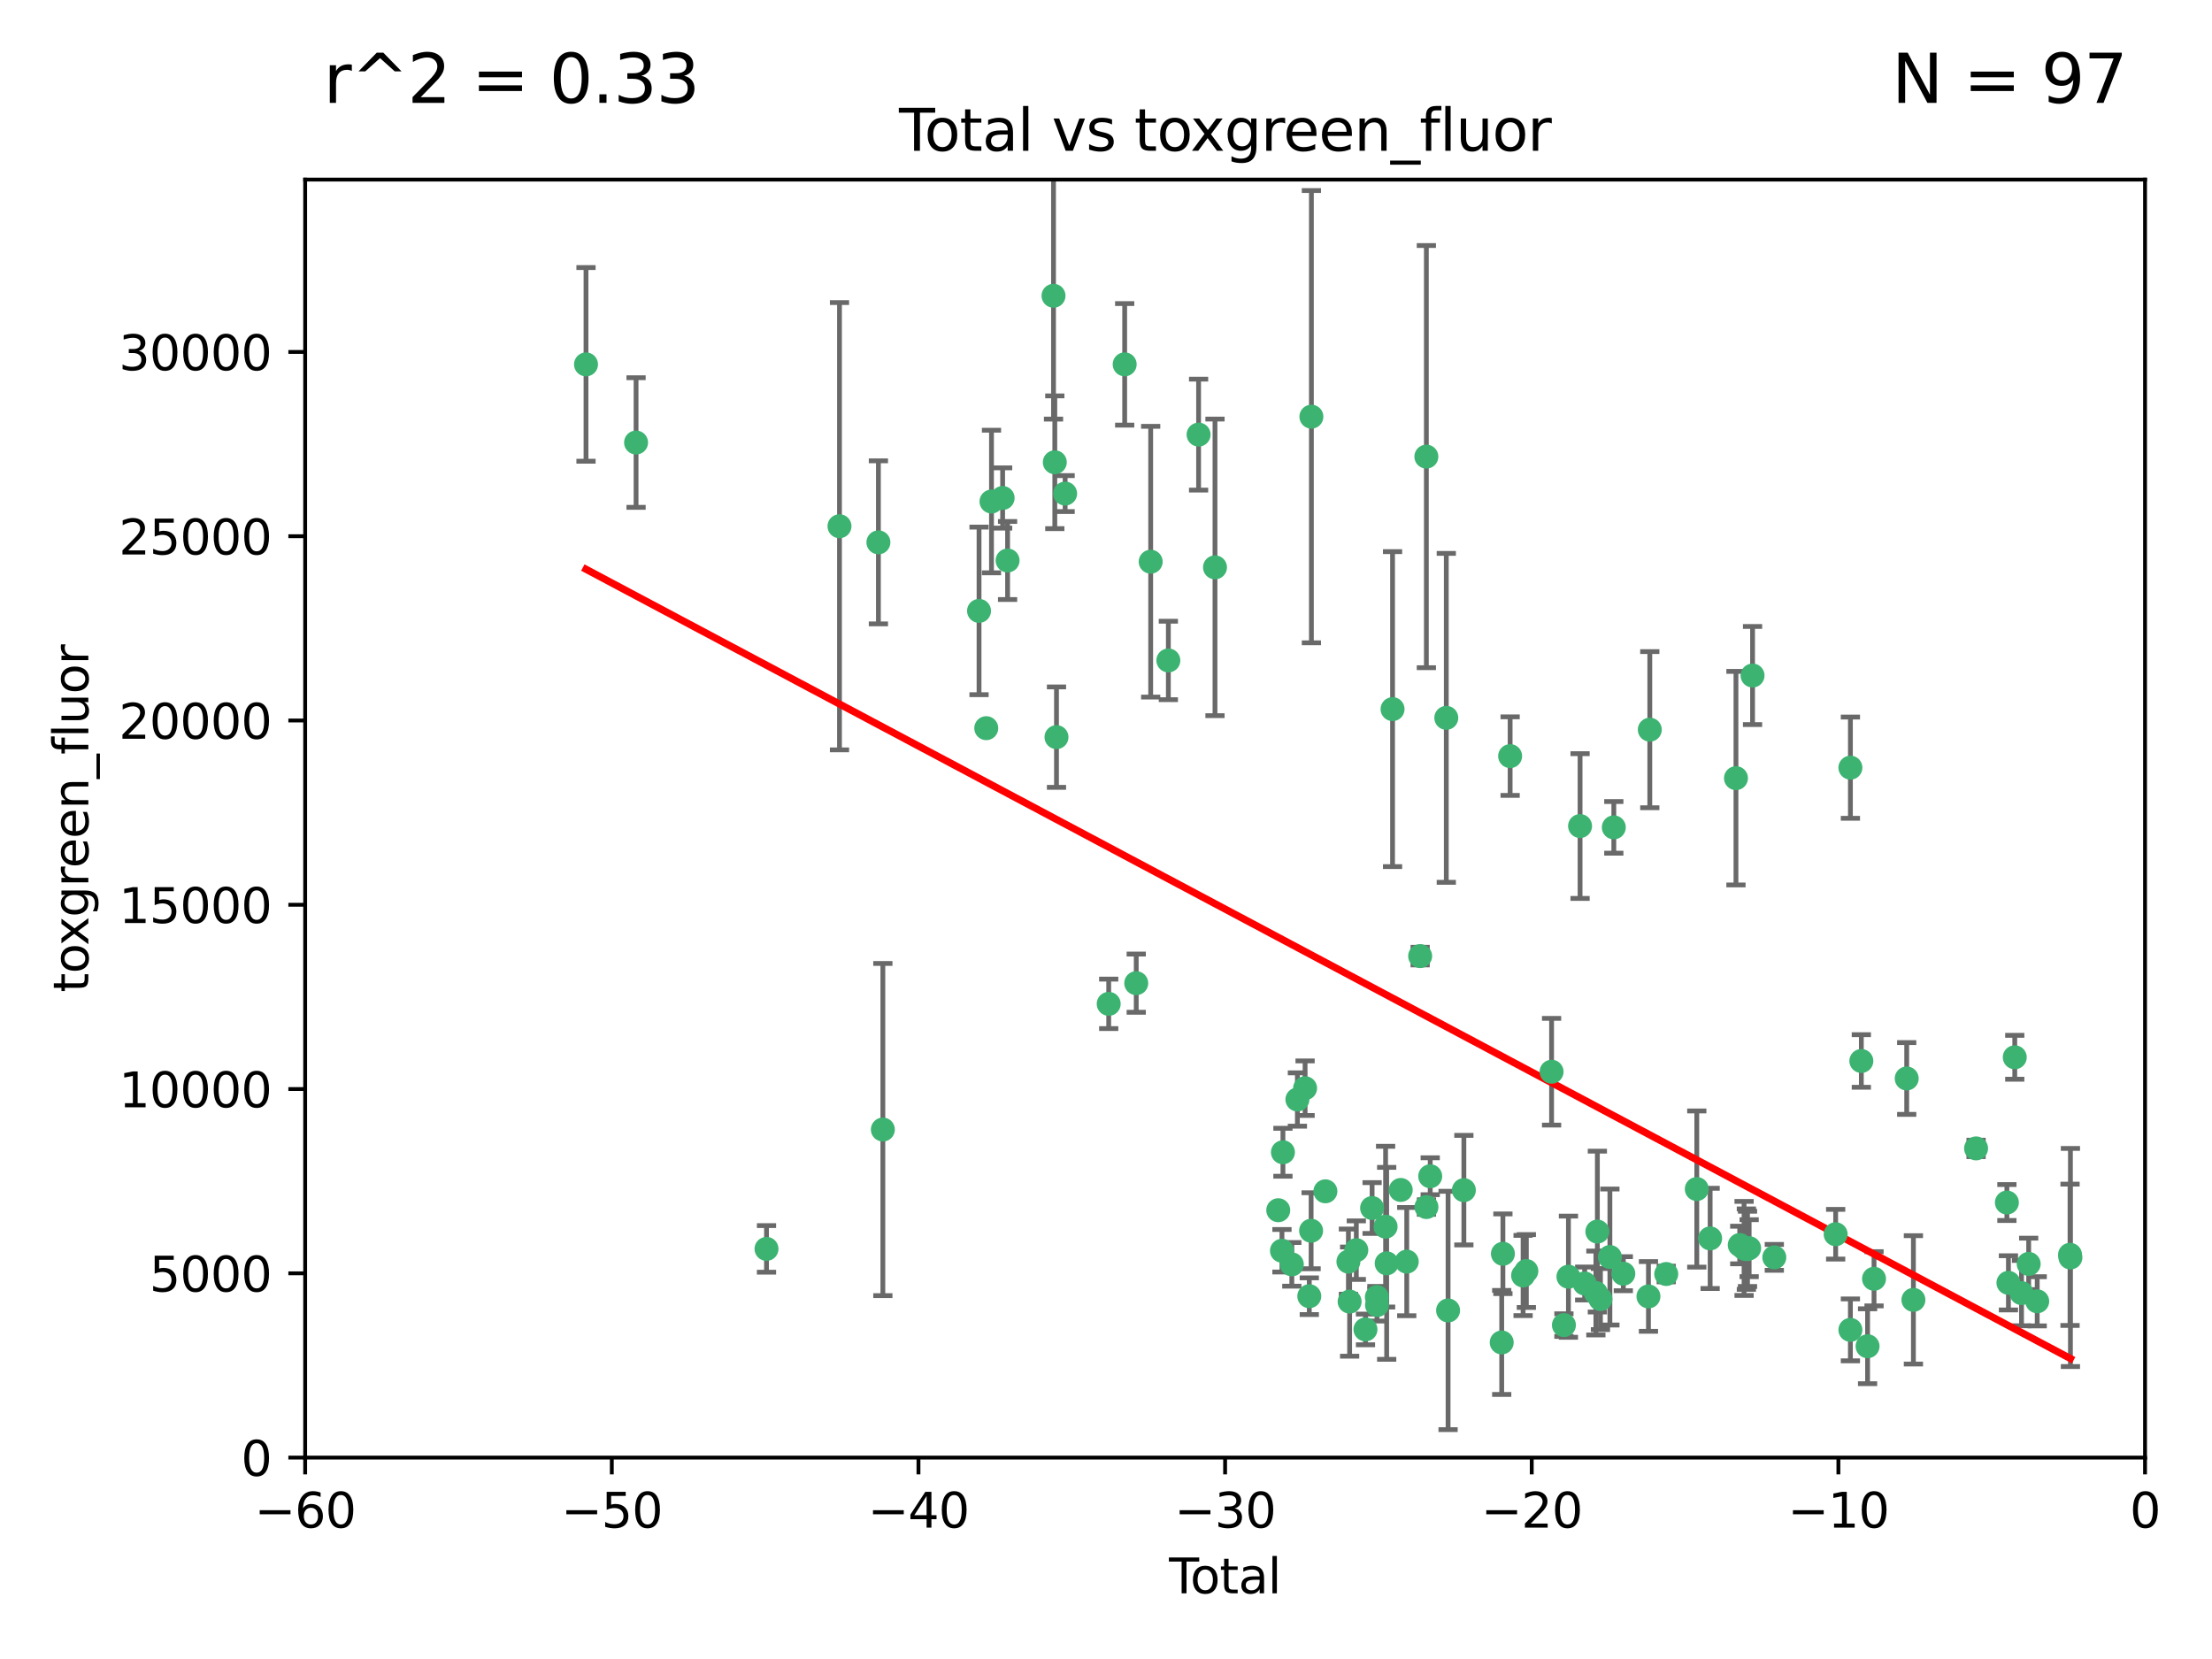 <?xml version="1.0" encoding="utf-8" standalone="no"?>
<!DOCTYPE svg PUBLIC "-//W3C//DTD SVG 1.1//EN"
  "http://www.w3.org/Graphics/SVG/1.1/DTD/svg11.dtd">
<svg xmlns:xlink="http://www.w3.org/1999/xlink" width="460.8pt" height="345.6pt" viewBox="0 0 460.8 345.6" xmlns="http://www.w3.org/2000/svg" version="1.1">
 <defs>
  <style type="text/css">*{stroke-linejoin: round; stroke-linecap: butt}</style>
 </defs>
 <g id="figure_1">
  <g id="patch_1">
   <path d="M 0 345.6 
L 460.8 345.6 
L 460.8 0 
L 0 0 
z
" style="fill: #ffffff"/>
  </g>
  <g id="axes_1">
   <g id="patch_2">
    <path d="M 63.571 303.64 
L 446.85 303.64 
L 446.85 37.411 
L 63.571 37.411 
z
" style="fill: #ffffff"/>
   </g>
   <g id="PathCollection_1">
    <defs>
     <path id="maf26ea9f93" d="M 0 1.118 
C 0.297 1.118 0.581 1 0.791 0.791 
C 1 0.581 1.118 0.297 1.118 0 
C 1.118 -0.297 1 -0.581 0.791 -0.791 
C 0.581 -1 0.297 -1.118 0 -1.118 
C -0.297 -1.118 -0.581 -1 -0.791 -0.791 
C -1 -0.581 -1.118 -0.297 -1.118 0 
C -1.118 0.297 -1 0.581 -0.791 0.791 
C -0.581 1 -0.297 1.118 0 1.118 
z
" style="stroke: #3cb371"/>
    </defs>
    <g clip-path="url(#pbc5b020f71)">
     <use xlink:href="#maf26ea9f93" x="122.075" y="75.908" style="fill: #3cb371; stroke: #3cb371"/>
     <use xlink:href="#maf26ea9f93" x="132.505" y="92.187" style="fill: #3cb371; stroke: #3cb371"/>
     <use xlink:href="#maf26ea9f93" x="159.676" y="260.167" style="fill: #3cb371; stroke: #3cb371"/>
     <use xlink:href="#maf26ea9f93" x="174.881" y="109.622" style="fill: #3cb371; stroke: #3cb371"/>
     <use xlink:href="#maf26ea9f93" x="182.989" y="112.982" style="fill: #3cb371; stroke: #3cb371"/>
     <use xlink:href="#maf26ea9f93" x="183.916" y="235.304" style="fill: #3cb371; stroke: #3cb371"/>
     <use xlink:href="#maf26ea9f93" x="203.952" y="127.26" style="fill: #3cb371; stroke: #3cb371"/>
     <use xlink:href="#maf26ea9f93" x="205.457" y="151.693" style="fill: #3cb371; stroke: #3cb371"/>
     <use xlink:href="#maf26ea9f93" x="206.546" y="104.476" style="fill: #3cb371; stroke: #3cb371"/>
     <use xlink:href="#maf26ea9f93" x="208.867" y="103.738" style="fill: #3cb371; stroke: #3cb371"/>
     <use xlink:href="#maf26ea9f93" x="209.899" y="116.762" style="fill: #3cb371; stroke: #3cb371"/>
     <use xlink:href="#maf26ea9f93" x="219.467" y="61.614" style="fill: #3cb371; stroke: #3cb371"/>
     <use xlink:href="#maf26ea9f93" x="219.736" y="96.299" style="fill: #3cb371; stroke: #3cb371"/>
     <use xlink:href="#maf26ea9f93" x="220.086" y="153.559" style="fill: #3cb371; stroke: #3cb371"/>
     <use xlink:href="#maf26ea9f93" x="221.886" y="102.821" style="fill: #3cb371; stroke: #3cb371"/>
     <use xlink:href="#maf26ea9f93" x="230.963" y="209.121" style="fill: #3cb371; stroke: #3cb371"/>
     <use xlink:href="#maf26ea9f93" x="234.291" y="75.9" style="fill: #3cb371; stroke: #3cb371"/>
     <use xlink:href="#maf26ea9f93" x="236.699" y="204.811" style="fill: #3cb371; stroke: #3cb371"/>
     <use xlink:href="#maf26ea9f93" x="239.709" y="117.014" style="fill: #3cb371; stroke: #3cb371"/>
     <use xlink:href="#maf26ea9f93" x="243.389" y="137.58" style="fill: #3cb371; stroke: #3cb371"/>
     <use xlink:href="#maf26ea9f93" x="249.689" y="90.534" style="fill: #3cb371; stroke: #3cb371"/>
     <use xlink:href="#maf26ea9f93" x="253.106" y="118.19" style="fill: #3cb371; stroke: #3cb371"/>
     <use xlink:href="#maf26ea9f93" x="266.284" y="252.113" style="fill: #3cb371; stroke: #3cb371"/>
     <use xlink:href="#maf26ea9f93" x="267.055" y="260.552" style="fill: #3cb371; stroke: #3cb371"/>
     <use xlink:href="#maf26ea9f93" x="267.259" y="240.037" style="fill: #3cb371; stroke: #3cb371"/>
     <use xlink:href="#maf26ea9f93" x="269.11" y="263.391" style="fill: #3cb371; stroke: #3cb371"/>
     <use xlink:href="#maf26ea9f93" x="270.272" y="229.048" style="fill: #3cb371; stroke: #3cb371"/>
     <use xlink:href="#maf26ea9f93" x="271.874" y="226.692" style="fill: #3cb371; stroke: #3cb371"/>
     <use xlink:href="#maf26ea9f93" x="272.749" y="270.023" style="fill: #3cb371; stroke: #3cb371"/>
     <use xlink:href="#maf26ea9f93" x="273.127" y="256.385" style="fill: #3cb371; stroke: #3cb371"/>
     <use xlink:href="#maf26ea9f93" x="273.187" y="86.8" style="fill: #3cb371; stroke: #3cb371"/>
     <use xlink:href="#maf26ea9f93" x="276.103" y="248.172" style="fill: #3cb371; stroke: #3cb371"/>
     <use xlink:href="#maf26ea9f93" x="280.898" y="262.82" style="fill: #3cb371; stroke: #3cb371"/>
     <use xlink:href="#maf26ea9f93" x="281.152" y="271.146" style="fill: #3cb371; stroke: #3cb371"/>
     <use xlink:href="#maf26ea9f93" x="282.545" y="260.427" style="fill: #3cb371; stroke: #3cb371"/>
     <use xlink:href="#maf26ea9f93" x="284.454" y="276.943" style="fill: #3cb371; stroke: #3cb371"/>
     <use xlink:href="#maf26ea9f93" x="285.834" y="251.655" style="fill: #3cb371; stroke: #3cb371"/>
     <use xlink:href="#maf26ea9f93" x="286.83" y="270.205" style="fill: #3cb371; stroke: #3cb371"/>
     <use xlink:href="#maf26ea9f93" x="286.857" y="271.868" style="fill: #3cb371; stroke: #3cb371"/>
     <use xlink:href="#maf26ea9f93" x="288.645" y="255.535" style="fill: #3cb371; stroke: #3cb371"/>
     <use xlink:href="#maf26ea9f93" x="288.87" y="263.178" style="fill: #3cb371; stroke: #3cb371"/>
     <use xlink:href="#maf26ea9f93" x="290.095" y="147.723" style="fill: #3cb371; stroke: #3cb371"/>
     <use xlink:href="#maf26ea9f93" x="291.798" y="247.891" style="fill: #3cb371; stroke: #3cb371"/>
     <use xlink:href="#maf26ea9f93" x="293.05" y="262.817" style="fill: #3cb371; stroke: #3cb371"/>
     <use xlink:href="#maf26ea9f93" x="295.844" y="199.17" style="fill: #3cb371; stroke: #3cb371"/>
     <use xlink:href="#maf26ea9f93" x="297.137" y="95.121" style="fill: #3cb371; stroke: #3cb371"/>
     <use xlink:href="#maf26ea9f93" x="297.153" y="251.452" style="fill: #3cb371; stroke: #3cb371"/>
     <use xlink:href="#maf26ea9f93" x="297.94" y="245.034" style="fill: #3cb371; stroke: #3cb371"/>
     <use xlink:href="#maf26ea9f93" x="301.29" y="149.542" style="fill: #3cb371; stroke: #3cb371"/>
     <use xlink:href="#maf26ea9f93" x="301.662" y="272.992" style="fill: #3cb371; stroke: #3cb371"/>
     <use xlink:href="#maf26ea9f93" x="304.952" y="247.93" style="fill: #3cb371; stroke: #3cb371"/>
     <use xlink:href="#maf26ea9f93" x="312.834" y="279.655" style="fill: #3cb371; stroke: #3cb371"/>
     <use xlink:href="#maf26ea9f93" x="313.084" y="261.183" style="fill: #3cb371; stroke: #3cb371"/>
     <use xlink:href="#maf26ea9f93" x="314.588" y="157.513" style="fill: #3cb371; stroke: #3cb371"/>
     <use xlink:href="#maf26ea9f93" x="317.289" y="265.707" style="fill: #3cb371; stroke: #3cb371"/>
     <use xlink:href="#maf26ea9f93" x="317.967" y="264.778" style="fill: #3cb371; stroke: #3cb371"/>
     <use xlink:href="#maf26ea9f93" x="323.223" y="223.261" style="fill: #3cb371; stroke: #3cb371"/>
     <use xlink:href="#maf26ea9f93" x="325.793" y="276.039" style="fill: #3cb371; stroke: #3cb371"/>
     <use xlink:href="#maf26ea9f93" x="326.734" y="265.959" style="fill: #3cb371; stroke: #3cb371"/>
     <use xlink:href="#maf26ea9f93" x="329.157" y="172.082" style="fill: #3cb371; stroke: #3cb371"/>
     <use xlink:href="#maf26ea9f93" x="330.114" y="267.377" style="fill: #3cb371; stroke: #3cb371"/>
     <use xlink:href="#maf26ea9f93" x="332.452" y="269.355" style="fill: #3cb371; stroke: #3cb371"/>
     <use xlink:href="#maf26ea9f93" x="332.761" y="256.562" style="fill: #3cb371; stroke: #3cb371"/>
     <use xlink:href="#maf26ea9f93" x="333.402" y="270.619" style="fill: #3cb371; stroke: #3cb371"/>
     <use xlink:href="#maf26ea9f93" x="335.371" y="261.86" style="fill: #3cb371; stroke: #3cb371"/>
     <use xlink:href="#maf26ea9f93" x="336.187" y="172.356" style="fill: #3cb371; stroke: #3cb371"/>
     <use xlink:href="#maf26ea9f93" x="338.167" y="265.335" style="fill: #3cb371; stroke: #3cb371"/>
     <use xlink:href="#maf26ea9f93" x="343.403" y="270.071" style="fill: #3cb371; stroke: #3cb371"/>
     <use xlink:href="#maf26ea9f93" x="343.683" y="152.004" style="fill: #3cb371; stroke: #3cb371"/>
     <use xlink:href="#maf26ea9f93" x="347.109" y="265.402" style="fill: #3cb371; stroke: #3cb371"/>
     <use xlink:href="#maf26ea9f93" x="353.472" y="247.697" style="fill: #3cb371; stroke: #3cb371"/>
     <use xlink:href="#maf26ea9f93" x="356.254" y="257.981" style="fill: #3cb371; stroke: #3cb371"/>
     <use xlink:href="#maf26ea9f93" x="361.634" y="162.105" style="fill: #3cb371; stroke: #3cb371"/>
     <use xlink:href="#maf26ea9f93" x="362.418" y="259.36" style="fill: #3cb371; stroke: #3cb371"/>
     <use xlink:href="#maf26ea9f93" x="363.323" y="260.068" style="fill: #3cb371; stroke: #3cb371"/>
     <use xlink:href="#maf26ea9f93" x="363.802" y="260.221" style="fill: #3cb371; stroke: #3cb371"/>
     <use xlink:href="#maf26ea9f93" x="364.037" y="260.163" style="fill: #3cb371; stroke: #3cb371"/>
     <use xlink:href="#maf26ea9f93" x="364.379" y="260.019" style="fill: #3cb371; stroke: #3cb371"/>
     <use xlink:href="#maf26ea9f93" x="365.089" y="140.722" style="fill: #3cb371; stroke: #3cb371"/>
     <use xlink:href="#maf26ea9f93" x="369.621" y="261.935" style="fill: #3cb371; stroke: #3cb371"/>
     <use xlink:href="#maf26ea9f93" x="382.402" y="257.112" style="fill: #3cb371; stroke: #3cb371"/>
     <use xlink:href="#maf26ea9f93" x="385.471" y="277.035" style="fill: #3cb371; stroke: #3cb371"/>
     <use xlink:href="#maf26ea9f93" x="385.474" y="159.917" style="fill: #3cb371; stroke: #3cb371"/>
     <use xlink:href="#maf26ea9f93" x="387.751" y="221.023" style="fill: #3cb371; stroke: #3cb371"/>
     <use xlink:href="#maf26ea9f93" x="389.05" y="280.448" style="fill: #3cb371; stroke: #3cb371"/>
     <use xlink:href="#maf26ea9f93" x="390.395" y="266.395" style="fill: #3cb371; stroke: #3cb371"/>
     <use xlink:href="#maf26ea9f93" x="397.202" y="224.667" style="fill: #3cb371; stroke: #3cb371"/>
     <use xlink:href="#maf26ea9f93" x="398.598" y="270.784" style="fill: #3cb371; stroke: #3cb371"/>
     <use xlink:href="#maf26ea9f93" x="411.653" y="239.234" style="fill: #3cb371; stroke: #3cb371"/>
     <use xlink:href="#maf26ea9f93" x="418.073" y="250.509" style="fill: #3cb371; stroke: #3cb371"/>
     <use xlink:href="#maf26ea9f93" x="418.393" y="267.238" style="fill: #3cb371; stroke: #3cb371"/>
     <use xlink:href="#maf26ea9f93" x="419.711" y="220.252" style="fill: #3cb371; stroke: #3cb371"/>
     <use xlink:href="#maf26ea9f93" x="421.119" y="269.377" style="fill: #3cb371; stroke: #3cb371"/>
     <use xlink:href="#maf26ea9f93" x="422.61" y="263.294" style="fill: #3cb371; stroke: #3cb371"/>
     <use xlink:href="#maf26ea9f93" x="424.389" y="271.085" style="fill: #3cb371; stroke: #3cb371"/>
     <use xlink:href="#maf26ea9f93" x="431.226" y="261.393" style="fill: #3cb371; stroke: #3cb371"/>
     <use xlink:href="#maf26ea9f93" x="431.307" y="261.957" style="fill: #3cb371; stroke: #3cb371"/>
    </g>
   </g>
   <g id="matplotlib.axis_1">
    <g id="xtick_1">
     <g id="line2d_1">
      <defs>
       <path id="m00e25d6098" d="M 0 0 
L 0 3.5 
" style="stroke: #000000; stroke-width: 0.8"/>
      </defs>
      <g>
       <use xlink:href="#m00e25d6098" x="63.571" y="303.64" style="stroke: #000000; stroke-width: 0.8"/>
      </g>
     </g>
     <g id="text_1">
      <!-- −60 -->
      <g transform="translate(53.019 318.238)scale(0.1 -0.1)">
       <defs>
        <path id="DejaVuSans-2212" d="M 678 2272 
L 4684 2272 
L 4684 1741 
L 678 1741 
L 678 2272 
z
" transform="scale(0.016)"/>
        <path id="DejaVuSans-36" d="M 2113 2584 
Q 1688 2584 1439 2293 
Q 1191 2003 1191 1497 
Q 1191 994 1439 701 
Q 1688 409 2113 409 
Q 2538 409 2786 701 
Q 3034 994 3034 1497 
Q 3034 2003 2786 2293 
Q 2538 2584 2113 2584 
z
M 3366 4563 
L 3366 3988 
Q 3128 4100 2886 4159 
Q 2644 4219 2406 4219 
Q 1781 4219 1451 3797 
Q 1122 3375 1075 2522 
Q 1259 2794 1537 2939 
Q 1816 3084 2150 3084 
Q 2853 3084 3261 2657 
Q 3669 2231 3669 1497 
Q 3669 778 3244 343 
Q 2819 -91 2113 -91 
Q 1303 -91 875 529 
Q 447 1150 447 2328 
Q 447 3434 972 4092 
Q 1497 4750 2381 4750 
Q 2619 4750 2861 4703 
Q 3103 4656 3366 4563 
z
" transform="scale(0.016)"/>
        <path id="DejaVuSans-30" d="M 2034 4250 
Q 1547 4250 1301 3770 
Q 1056 3291 1056 2328 
Q 1056 1369 1301 889 
Q 1547 409 2034 409 
Q 2525 409 2770 889 
Q 3016 1369 3016 2328 
Q 3016 3291 2770 3770 
Q 2525 4250 2034 4250 
z
M 2034 4750 
Q 2819 4750 3233 4129 
Q 3647 3509 3647 2328 
Q 3647 1150 3233 529 
Q 2819 -91 2034 -91 
Q 1250 -91 836 529 
Q 422 1150 422 2328 
Q 422 3509 836 4129 
Q 1250 4750 2034 4750 
z
" transform="scale(0.016)"/>
       </defs>
       <use xlink:href="#DejaVuSans-2212"/>
       <use xlink:href="#DejaVuSans-36" x="83.789"/>
       <use xlink:href="#DejaVuSans-30" x="147.412"/>
      </g>
     </g>
    </g>
    <g id="xtick_2">
     <g id="line2d_2">
      <g>
       <use xlink:href="#m00e25d6098" x="127.451" y="303.64" style="stroke: #000000; stroke-width: 0.8"/>
      </g>
     </g>
     <g id="text_2">
      <!-- −50 -->
      <g transform="translate(116.899 318.238)scale(0.1 -0.1)">
       <defs>
        <path id="DejaVuSans-35" d="M 691 4666 
L 3169 4666 
L 3169 4134 
L 1269 4134 
L 1269 2991 
Q 1406 3038 1543 3061 
Q 1681 3084 1819 3084 
Q 2600 3084 3056 2656 
Q 3513 2228 3513 1497 
Q 3513 744 3044 326 
Q 2575 -91 1722 -91 
Q 1428 -91 1123 -41 
Q 819 9 494 109 
L 494 744 
Q 775 591 1075 516 
Q 1375 441 1709 441 
Q 2250 441 2565 725 
Q 2881 1009 2881 1497 
Q 2881 1984 2565 2268 
Q 2250 2553 1709 2553 
Q 1456 2553 1204 2497 
Q 953 2441 691 2322 
L 691 4666 
z
" transform="scale(0.016)"/>
       </defs>
       <use xlink:href="#DejaVuSans-2212"/>
       <use xlink:href="#DejaVuSans-35" x="83.789"/>
       <use xlink:href="#DejaVuSans-30" x="147.412"/>
      </g>
     </g>
    </g>
    <g id="xtick_3">
     <g id="line2d_3">
      <g>
       <use xlink:href="#m00e25d6098" x="191.331" y="303.64" style="stroke: #000000; stroke-width: 0.8"/>
      </g>
     </g>
     <g id="text_3">
      <!-- −40 -->
      <g transform="translate(180.778 318.238)scale(0.1 -0.1)">
       <defs>
        <path id="DejaVuSans-34" d="M 2419 4116 
L 825 1625 
L 2419 1625 
L 2419 4116 
z
M 2253 4666 
L 3047 4666 
L 3047 1625 
L 3713 1625 
L 3713 1100 
L 3047 1100 
L 3047 0 
L 2419 0 
L 2419 1100 
L 313 1100 
L 313 1709 
L 2253 4666 
z
" transform="scale(0.016)"/>
       </defs>
       <use xlink:href="#DejaVuSans-2212"/>
       <use xlink:href="#DejaVuSans-34" x="83.789"/>
       <use xlink:href="#DejaVuSans-30" x="147.412"/>
      </g>
     </g>
    </g>
    <g id="xtick_4">
     <g id="line2d_4">
      <g>
       <use xlink:href="#m00e25d6098" x="255.211" y="303.64" style="stroke: #000000; stroke-width: 0.8"/>
      </g>
     </g>
     <g id="text_4">
      <!-- −30 -->
      <g transform="translate(244.658 318.238)scale(0.1 -0.1)">
       <defs>
        <path id="DejaVuSans-33" d="M 2597 2516 
Q 3050 2419 3304 2112 
Q 3559 1806 3559 1356 
Q 3559 666 3084 287 
Q 2609 -91 1734 -91 
Q 1441 -91 1130 -33 
Q 819 25 488 141 
L 488 750 
Q 750 597 1062 519 
Q 1375 441 1716 441 
Q 2309 441 2620 675 
Q 2931 909 2931 1356 
Q 2931 1769 2642 2001 
Q 2353 2234 1838 2234 
L 1294 2234 
L 1294 2753 
L 1863 2753 
Q 2328 2753 2575 2939 
Q 2822 3125 2822 3475 
Q 2822 3834 2567 4026 
Q 2313 4219 1838 4219 
Q 1578 4219 1281 4162 
Q 984 4106 628 3988 
L 628 4550 
Q 988 4650 1302 4700 
Q 1616 4750 1894 4750 
Q 2613 4750 3031 4423 
Q 3450 4097 3450 3541 
Q 3450 3153 3228 2886 
Q 3006 2619 2597 2516 
z
" transform="scale(0.016)"/>
       </defs>
       <use xlink:href="#DejaVuSans-2212"/>
       <use xlink:href="#DejaVuSans-33" x="83.789"/>
       <use xlink:href="#DejaVuSans-30" x="147.412"/>
      </g>
     </g>
    </g>
    <g id="xtick_5">
     <g id="line2d_5">
      <g>
       <use xlink:href="#m00e25d6098" x="319.09" y="303.64" style="stroke: #000000; stroke-width: 0.8"/>
      </g>
     </g>
     <g id="text_5">
      <!-- −20 -->
      <g transform="translate(308.538 318.238)scale(0.1 -0.1)">
       <defs>
        <path id="DejaVuSans-32" d="M 1228 531 
L 3431 531 
L 3431 0 
L 469 0 
L 469 531 
Q 828 903 1448 1529 
Q 2069 2156 2228 2338 
Q 2531 2678 2651 2914 
Q 2772 3150 2772 3378 
Q 2772 3750 2511 3984 
Q 2250 4219 1831 4219 
Q 1534 4219 1204 4116 
Q 875 4013 500 3803 
L 500 4441 
Q 881 4594 1212 4672 
Q 1544 4750 1819 4750 
Q 2544 4750 2975 4387 
Q 3406 4025 3406 3419 
Q 3406 3131 3298 2873 
Q 3191 2616 2906 2266 
Q 2828 2175 2409 1742 
Q 1991 1309 1228 531 
z
" transform="scale(0.016)"/>
       </defs>
       <use xlink:href="#DejaVuSans-2212"/>
       <use xlink:href="#DejaVuSans-32" x="83.789"/>
       <use xlink:href="#DejaVuSans-30" x="147.412"/>
      </g>
     </g>
    </g>
    <g id="xtick_6">
     <g id="line2d_6">
      <g>
       <use xlink:href="#m00e25d6098" x="382.97" y="303.64" style="stroke: #000000; stroke-width: 0.8"/>
      </g>
     </g>
     <g id="text_6">
      <!-- −10 -->
      <g transform="translate(372.418 318.238)scale(0.1 -0.1)">
       <defs>
        <path id="DejaVuSans-31" d="M 794 531 
L 1825 531 
L 1825 4091 
L 703 3866 
L 703 4441 
L 1819 4666 
L 2450 4666 
L 2450 531 
L 3481 531 
L 3481 0 
L 794 0 
L 794 531 
z
" transform="scale(0.016)"/>
       </defs>
       <use xlink:href="#DejaVuSans-2212"/>
       <use xlink:href="#DejaVuSans-31" x="83.789"/>
       <use xlink:href="#DejaVuSans-30" x="147.412"/>
      </g>
     </g>
    </g>
    <g id="xtick_7">
     <g id="line2d_7">
      <g>
       <use xlink:href="#m00e25d6098" x="446.85" y="303.64" style="stroke: #000000; stroke-width: 0.8"/>
      </g>
     </g>
     <g id="text_7">
      <!-- 0 -->
      <g transform="translate(443.669 318.238)scale(0.1 -0.1)">
       <use xlink:href="#DejaVuSans-30"/>
      </g>
     </g>
    </g>
    <g id="text_8">
     <!-- Total -->
     <g transform="translate(243.534 331.917)scale(0.1 -0.1)">
      <defs>
       <path id="DejaVuSans-54" d="M -19 4666 
L 3928 4666 
L 3928 4134 
L 2272 4134 
L 2272 0 
L 1638 0 
L 1638 4134 
L -19 4134 
L -19 4666 
z
" transform="scale(0.016)"/>
       <path id="DejaVuSans-6f" d="M 1959 3097 
Q 1497 3097 1228 2736 
Q 959 2375 959 1747 
Q 959 1119 1226 758 
Q 1494 397 1959 397 
Q 2419 397 2687 759 
Q 2956 1122 2956 1747 
Q 2956 2369 2687 2733 
Q 2419 3097 1959 3097 
z
M 1959 3584 
Q 2709 3584 3137 3096 
Q 3566 2609 3566 1747 
Q 3566 888 3137 398 
Q 2709 -91 1959 -91 
Q 1206 -91 779 398 
Q 353 888 353 1747 
Q 353 2609 779 3096 
Q 1206 3584 1959 3584 
z
" transform="scale(0.016)"/>
       <path id="DejaVuSans-74" d="M 1172 4494 
L 1172 3500 
L 2356 3500 
L 2356 3053 
L 1172 3053 
L 1172 1153 
Q 1172 725 1289 603 
Q 1406 481 1766 481 
L 2356 481 
L 2356 0 
L 1766 0 
Q 1100 0 847 248 
Q 594 497 594 1153 
L 594 3053 
L 172 3053 
L 172 3500 
L 594 3500 
L 594 4494 
L 1172 4494 
z
" transform="scale(0.016)"/>
       <path id="DejaVuSans-61" d="M 2194 1759 
Q 1497 1759 1228 1600 
Q 959 1441 959 1056 
Q 959 750 1161 570 
Q 1363 391 1709 391 
Q 2188 391 2477 730 
Q 2766 1069 2766 1631 
L 2766 1759 
L 2194 1759 
z
M 3341 1997 
L 3341 0 
L 2766 0 
L 2766 531 
Q 2569 213 2275 61 
Q 1981 -91 1556 -91 
Q 1019 -91 701 211 
Q 384 513 384 1019 
Q 384 1609 779 1909 
Q 1175 2209 1959 2209 
L 2766 2209 
L 2766 2266 
Q 2766 2663 2505 2880 
Q 2244 3097 1772 3097 
Q 1472 3097 1187 3025 
Q 903 2953 641 2809 
L 641 3341 
Q 956 3463 1253 3523 
Q 1550 3584 1831 3584 
Q 2591 3584 2966 3190 
Q 3341 2797 3341 1997 
z
" transform="scale(0.016)"/>
       <path id="DejaVuSans-6c" d="M 603 4863 
L 1178 4863 
L 1178 0 
L 603 0 
L 603 4863 
z
" transform="scale(0.016)"/>
      </defs>
      <use xlink:href="#DejaVuSans-54"/>
      <use xlink:href="#DejaVuSans-6f" x="44.084"/>
      <use xlink:href="#DejaVuSans-74" x="105.266"/>
      <use xlink:href="#DejaVuSans-61" x="144.475"/>
      <use xlink:href="#DejaVuSans-6c" x="205.754"/>
     </g>
    </g>
   </g>
   <g id="matplotlib.axis_2">
    <g id="ytick_1">
     <g id="line2d_8">
      <defs>
       <path id="md636cd044c" d="M 0 0 
L -3.5 0 
" style="stroke: #000000; stroke-width: 0.8"/>
      </defs>
      <g>
       <use xlink:href="#md636cd044c" x="63.571" y="303.64" style="stroke: #000000; stroke-width: 0.8"/>
      </g>
     </g>
     <g id="text_9">
      <!-- 0 -->
      <g transform="translate(50.209 307.439)scale(0.1 -0.1)">
       <use xlink:href="#DejaVuSans-30"/>
      </g>
     </g>
    </g>
    <g id="ytick_2">
     <g id="line2d_9">
      <g>
       <use xlink:href="#md636cd044c" x="63.571" y="265.253" style="stroke: #000000; stroke-width: 0.8"/>
      </g>
     </g>
     <g id="text_10">
      <!-- 5000 -->
      <g transform="translate(31.121 269.052)scale(0.1 -0.1)">
       <use xlink:href="#DejaVuSans-35"/>
       <use xlink:href="#DejaVuSans-30" x="63.623"/>
       <use xlink:href="#DejaVuSans-30" x="127.246"/>
       <use xlink:href="#DejaVuSans-30" x="190.869"/>
      </g>
     </g>
    </g>
    <g id="ytick_3">
     <g id="line2d_10">
      <g>
       <use xlink:href="#md636cd044c" x="63.571" y="226.866" style="stroke: #000000; stroke-width: 0.8"/>
      </g>
     </g>
     <g id="text_11">
      <!-- 10000 -->
      <g transform="translate(24.759 230.665)scale(0.1 -0.1)">
       <use xlink:href="#DejaVuSans-31"/>
       <use xlink:href="#DejaVuSans-30" x="63.623"/>
       <use xlink:href="#DejaVuSans-30" x="127.246"/>
       <use xlink:href="#DejaVuSans-30" x="190.869"/>
       <use xlink:href="#DejaVuSans-30" x="254.492"/>
      </g>
     </g>
    </g>
    <g id="ytick_4">
     <g id="line2d_11">
      <g>
       <use xlink:href="#md636cd044c" x="63.571" y="188.479" style="stroke: #000000; stroke-width: 0.8"/>
      </g>
     </g>
     <g id="text_12">
      <!-- 15000 -->
      <g transform="translate(24.759 192.278)scale(0.1 -0.1)">
       <use xlink:href="#DejaVuSans-31"/>
       <use xlink:href="#DejaVuSans-35" x="63.623"/>
       <use xlink:href="#DejaVuSans-30" x="127.246"/>
       <use xlink:href="#DejaVuSans-30" x="190.869"/>
       <use xlink:href="#DejaVuSans-30" x="254.492"/>
      </g>
     </g>
    </g>
    <g id="ytick_5">
     <g id="line2d_12">
      <g>
       <use xlink:href="#md636cd044c" x="63.571" y="150.092" style="stroke: #000000; stroke-width: 0.8"/>
      </g>
     </g>
     <g id="text_13">
      <!-- 20000 -->
      <g transform="translate(24.759 153.891)scale(0.1 -0.1)">
       <use xlink:href="#DejaVuSans-32"/>
       <use xlink:href="#DejaVuSans-30" x="63.623"/>
       <use xlink:href="#DejaVuSans-30" x="127.246"/>
       <use xlink:href="#DejaVuSans-30" x="190.869"/>
       <use xlink:href="#DejaVuSans-30" x="254.492"/>
      </g>
     </g>
    </g>
    <g id="ytick_6">
     <g id="line2d_13">
      <g>
       <use xlink:href="#md636cd044c" x="63.571" y="111.705" style="stroke: #000000; stroke-width: 0.8"/>
      </g>
     </g>
     <g id="text_14">
      <!-- 25000 -->
      <g transform="translate(24.759 115.504)scale(0.1 -0.1)">
       <use xlink:href="#DejaVuSans-32"/>
       <use xlink:href="#DejaVuSans-35" x="63.623"/>
       <use xlink:href="#DejaVuSans-30" x="127.246"/>
       <use xlink:href="#DejaVuSans-30" x="190.869"/>
       <use xlink:href="#DejaVuSans-30" x="254.492"/>
      </g>
     </g>
    </g>
    <g id="ytick_7">
     <g id="line2d_14">
      <g>
       <use xlink:href="#md636cd044c" x="63.571" y="73.317" style="stroke: #000000; stroke-width: 0.8"/>
      </g>
     </g>
     <g id="text_15">
      <!-- 30000 -->
      <g transform="translate(24.759 77.117)scale(0.1 -0.1)">
       <use xlink:href="#DejaVuSans-33"/>
       <use xlink:href="#DejaVuSans-30" x="63.623"/>
       <use xlink:href="#DejaVuSans-30" x="127.246"/>
       <use xlink:href="#DejaVuSans-30" x="190.869"/>
       <use xlink:href="#DejaVuSans-30" x="254.492"/>
      </g>
     </g>
    </g>
    <g id="text_16">
     <!-- toxgreen_fluor -->
     <g transform="translate(18.401 206.72)rotate(-90)scale(0.1 -0.1)">
      <defs>
       <path id="DejaVuSans-78" d="M 3513 3500 
L 2247 1797 
L 3578 0 
L 2900 0 
L 1881 1375 
L 863 0 
L 184 0 
L 1544 1831 
L 300 3500 
L 978 3500 
L 1906 2253 
L 2834 3500 
L 3513 3500 
z
" transform="scale(0.016)"/>
       <path id="DejaVuSans-67" d="M 2906 1791 
Q 2906 2416 2648 2759 
Q 2391 3103 1925 3103 
Q 1463 3103 1205 2759 
Q 947 2416 947 1791 
Q 947 1169 1205 825 
Q 1463 481 1925 481 
Q 2391 481 2648 825 
Q 2906 1169 2906 1791 
z
M 3481 434 
Q 3481 -459 3084 -895 
Q 2688 -1331 1869 -1331 
Q 1566 -1331 1297 -1286 
Q 1028 -1241 775 -1147 
L 775 -588 
Q 1028 -725 1275 -790 
Q 1522 -856 1778 -856 
Q 2344 -856 2625 -561 
Q 2906 -266 2906 331 
L 2906 616 
Q 2728 306 2450 153 
Q 2172 0 1784 0 
Q 1141 0 747 490 
Q 353 981 353 1791 
Q 353 2603 747 3093 
Q 1141 3584 1784 3584 
Q 2172 3584 2450 3431 
Q 2728 3278 2906 2969 
L 2906 3500 
L 3481 3500 
L 3481 434 
z
" transform="scale(0.016)"/>
       <path id="DejaVuSans-72" d="M 2631 2963 
Q 2534 3019 2420 3045 
Q 2306 3072 2169 3072 
Q 1681 3072 1420 2755 
Q 1159 2438 1159 1844 
L 1159 0 
L 581 0 
L 581 3500 
L 1159 3500 
L 1159 2956 
Q 1341 3275 1631 3429 
Q 1922 3584 2338 3584 
Q 2397 3584 2469 3576 
Q 2541 3569 2628 3553 
L 2631 2963 
z
" transform="scale(0.016)"/>
       <path id="DejaVuSans-65" d="M 3597 1894 
L 3597 1613 
L 953 1613 
Q 991 1019 1311 708 
Q 1631 397 2203 397 
Q 2534 397 2845 478 
Q 3156 559 3463 722 
L 3463 178 
Q 3153 47 2828 -22 
Q 2503 -91 2169 -91 
Q 1331 -91 842 396 
Q 353 884 353 1716 
Q 353 2575 817 3079 
Q 1281 3584 2069 3584 
Q 2775 3584 3186 3129 
Q 3597 2675 3597 1894 
z
M 3022 2063 
Q 3016 2534 2758 2815 
Q 2500 3097 2075 3097 
Q 1594 3097 1305 2825 
Q 1016 2553 972 2059 
L 3022 2063 
z
" transform="scale(0.016)"/>
       <path id="DejaVuSans-6e" d="M 3513 2113 
L 3513 0 
L 2938 0 
L 2938 2094 
Q 2938 2591 2744 2837 
Q 2550 3084 2163 3084 
Q 1697 3084 1428 2787 
Q 1159 2491 1159 1978 
L 1159 0 
L 581 0 
L 581 3500 
L 1159 3500 
L 1159 2956 
Q 1366 3272 1645 3428 
Q 1925 3584 2291 3584 
Q 2894 3584 3203 3211 
Q 3513 2838 3513 2113 
z
" transform="scale(0.016)"/>
       <path id="DejaVuSans-5f" d="M 3263 -1063 
L 3263 -1509 
L -63 -1509 
L -63 -1063 
L 3263 -1063 
z
" transform="scale(0.016)"/>
       <path id="DejaVuSans-66" d="M 2375 4863 
L 2375 4384 
L 1825 4384 
Q 1516 4384 1395 4259 
Q 1275 4134 1275 3809 
L 1275 3500 
L 2222 3500 
L 2222 3053 
L 1275 3053 
L 1275 0 
L 697 0 
L 697 3053 
L 147 3053 
L 147 3500 
L 697 3500 
L 697 3744 
Q 697 4328 969 4595 
Q 1241 4863 1831 4863 
L 2375 4863 
z
" transform="scale(0.016)"/>
       <path id="DejaVuSans-75" d="M 544 1381 
L 544 3500 
L 1119 3500 
L 1119 1403 
Q 1119 906 1312 657 
Q 1506 409 1894 409 
Q 2359 409 2629 706 
Q 2900 1003 2900 1516 
L 2900 3500 
L 3475 3500 
L 3475 0 
L 2900 0 
L 2900 538 
Q 2691 219 2414 64 
Q 2138 -91 1772 -91 
Q 1169 -91 856 284 
Q 544 659 544 1381 
z
M 1991 3584 
L 1991 3584 
z
" transform="scale(0.016)"/>
      </defs>
      <use xlink:href="#DejaVuSans-74"/>
      <use xlink:href="#DejaVuSans-6f" x="39.209"/>
      <use xlink:href="#DejaVuSans-78" x="97.266"/>
      <use xlink:href="#DejaVuSans-67" x="156.445"/>
      <use xlink:href="#DejaVuSans-72" x="219.922"/>
      <use xlink:href="#DejaVuSans-65" x="258.785"/>
      <use xlink:href="#DejaVuSans-65" x="320.309"/>
      <use xlink:href="#DejaVuSans-6e" x="381.832"/>
      <use xlink:href="#DejaVuSans-5f" x="445.211"/>
      <use xlink:href="#DejaVuSans-66" x="495.211"/>
      <use xlink:href="#DejaVuSans-6c" x="530.416"/>
      <use xlink:href="#DejaVuSans-75" x="558.199"/>
      <use xlink:href="#DejaVuSans-6f" x="621.578"/>
      <use xlink:href="#DejaVuSans-72" x="682.76"/>
     </g>
    </g>
   </g>
   <g id="LineCollection_1">
    <path d="M 122.075 96.079 
L 122.075 55.738 
" clip-path="url(#pbc5b020f71)" style="fill: none; stroke: #696969"/>
    <path d="M 132.505 105.69 
L 132.505 78.685 
" clip-path="url(#pbc5b020f71)" style="fill: none; stroke: #696969"/>
    <path d="M 159.676 265.023 
L 159.676 255.311 
" clip-path="url(#pbc5b020f71)" style="fill: none; stroke: #696969"/>
    <path d="M 174.881 156.211 
L 174.881 63.032 
" clip-path="url(#pbc5b020f71)" style="fill: none; stroke: #696969"/>
    <path d="M 182.989 129.961 
L 182.989 96.004 
" clip-path="url(#pbc5b020f71)" style="fill: none; stroke: #696969"/>
    <path d="M 183.916 269.906 
L 183.916 200.702 
" clip-path="url(#pbc5b020f71)" style="fill: none; stroke: #696969"/>
    <path d="M 203.952 144.714 
L 203.952 109.807 
" clip-path="url(#pbc5b020f71)" style="fill: none; stroke: #696969"/>
    <path d="M 205.457 152.217 
L 205.457 151.168 
" clip-path="url(#pbc5b020f71)" style="fill: none; stroke: #696969"/>
    <path d="M 206.546 119.328 
L 206.546 89.623 
" clip-path="url(#pbc5b020f71)" style="fill: none; stroke: #696969"/>
    <path d="M 208.867 110.014 
L 208.867 97.461 
" clip-path="url(#pbc5b020f71)" style="fill: none; stroke: #696969"/>
    <path d="M 209.899 124.89 
L 209.899 108.635 
" clip-path="url(#pbc5b020f71)" style="fill: none; stroke: #696969"/>
    <path d="M 219.467 87.306 
L 219.467 35.922 
" clip-path="url(#pbc5b020f71)" style="fill: none; stroke: #696969"/>
    <path d="M 219.736 110.125 
L 219.736 82.473 
" clip-path="url(#pbc5b020f71)" style="fill: none; stroke: #696969"/>
    <path d="M 220.086 164.019 
L 220.086 143.098 
" clip-path="url(#pbc5b020f71)" style="fill: none; stroke: #696969"/>
    <path d="M 221.886 106.565 
L 221.886 99.077 
" clip-path="url(#pbc5b020f71)" style="fill: none; stroke: #696969"/>
    <path d="M 230.963 214.275 
L 230.963 203.967 
" clip-path="url(#pbc5b020f71)" style="fill: none; stroke: #696969"/>
    <path d="M 234.291 88.56 
L 234.291 63.241 
" clip-path="url(#pbc5b020f71)" style="fill: none; stroke: #696969"/>
    <path d="M 236.699 210.874 
L 236.699 198.748 
" clip-path="url(#pbc5b020f71)" style="fill: none; stroke: #696969"/>
    <path d="M 239.709 145.217 
L 239.709 88.811 
" clip-path="url(#pbc5b020f71)" style="fill: none; stroke: #696969"/>
    <path d="M 243.389 145.75 
L 243.389 129.411 
" clip-path="url(#pbc5b020f71)" style="fill: none; stroke: #696969"/>
    <path d="M 249.689 102.091 
L 249.689 78.978 
" clip-path="url(#pbc5b020f71)" style="fill: none; stroke: #696969"/>
    <path d="M 253.106 149.083 
L 253.106 87.298 
" clip-path="url(#pbc5b020f71)" style="fill: none; stroke: #696969"/>
    <path d="M 266.284 253.068 
L 266.284 251.158 
" clip-path="url(#pbc5b020f71)" style="fill: none; stroke: #696969"/>
    <path d="M 267.055 264.982 
L 267.055 256.122 
" clip-path="url(#pbc5b020f71)" style="fill: none; stroke: #696969"/>
    <path d="M 267.259 245.032 
L 267.259 235.043 
" clip-path="url(#pbc5b020f71)" style="fill: none; stroke: #696969"/>
    <path d="M 269.11 267.937 
L 269.11 258.844 
" clip-path="url(#pbc5b020f71)" style="fill: none; stroke: #696969"/>
    <path d="M 270.272 234.604 
L 270.272 223.492 
" clip-path="url(#pbc5b020f71)" style="fill: none; stroke: #696969"/>
    <path d="M 271.874 232.376 
L 271.874 221.008 
" clip-path="url(#pbc5b020f71)" style="fill: none; stroke: #696969"/>
    <path d="M 272.749 273.841 
L 272.749 266.205 
" clip-path="url(#pbc5b020f71)" style="fill: none; stroke: #696969"/>
    <path d="M 273.127 264.301 
L 273.127 248.47 
" clip-path="url(#pbc5b020f71)" style="fill: none; stroke: #696969"/>
    <path d="M 273.187 133.906 
L 273.187 39.694 
" clip-path="url(#pbc5b020f71)" style="fill: none; stroke: #696969"/>
    <path d="M 276.103 248.702 
L 276.103 247.642 
" clip-path="url(#pbc5b020f71)" style="fill: none; stroke: #696969"/>
    <path d="M 280.898 269.609 
L 280.898 256.032 
" clip-path="url(#pbc5b020f71)" style="fill: none; stroke: #696969"/>
    <path d="M 281.152 282.519 
L 281.152 259.772 
" clip-path="url(#pbc5b020f71)" style="fill: none; stroke: #696969"/>
    <path d="M 282.545 266.526 
L 282.545 254.328 
" clip-path="url(#pbc5b020f71)" style="fill: none; stroke: #696969"/>
    <path d="M 284.454 280.142 
L 284.454 273.744 
" clip-path="url(#pbc5b020f71)" style="fill: none; stroke: #696969"/>
    <path d="M 285.834 256.945 
L 285.834 246.364 
" clip-path="url(#pbc5b020f71)" style="fill: none; stroke: #696969"/>
    <path d="M 286.83 272.421 
L 286.83 267.99 
" clip-path="url(#pbc5b020f71)" style="fill: none; stroke: #696969"/>
    <path d="M 286.857 275.193 
L 286.857 268.542 
" clip-path="url(#pbc5b020f71)" style="fill: none; stroke: #696969"/>
    <path d="M 288.645 272.278 
L 288.645 238.793 
" clip-path="url(#pbc5b020f71)" style="fill: none; stroke: #696969"/>
    <path d="M 288.87 283.173 
L 288.87 243.183 
" clip-path="url(#pbc5b020f71)" style="fill: none; stroke: #696969"/>
    <path d="M 290.095 180.527 
L 290.095 114.919 
" clip-path="url(#pbc5b020f71)" style="fill: none; stroke: #696969"/>
    <path d="M 291.798 248.596 
L 291.798 247.186 
" clip-path="url(#pbc5b020f71)" style="fill: none; stroke: #696969"/>
    <path d="M 293.05 274.093 
L 293.05 251.542 
" clip-path="url(#pbc5b020f71)" style="fill: none; stroke: #696969"/>
    <path d="M 295.844 201.012 
L 295.844 197.328 
" clip-path="url(#pbc5b020f71)" style="fill: none; stroke: #696969"/>
    <path d="M 297.137 139.091 
L 297.137 51.151 
" clip-path="url(#pbc5b020f71)" style="fill: none; stroke: #696969"/>
    <path d="M 297.153 252.966 
L 297.153 249.939 
" clip-path="url(#pbc5b020f71)" style="fill: none; stroke: #696969"/>
    <path d="M 297.94 248.879 
L 297.94 241.19 
" clip-path="url(#pbc5b020f71)" style="fill: none; stroke: #696969"/>
    <path d="M 301.29 183.804 
L 301.29 115.28 
" clip-path="url(#pbc5b020f71)" style="fill: none; stroke: #696969"/>
    <path d="M 301.662 297.815 
L 301.662 248.168 
" clip-path="url(#pbc5b020f71)" style="fill: none; stroke: #696969"/>
    <path d="M 304.952 259.34 
L 304.952 236.521 
" clip-path="url(#pbc5b020f71)" style="fill: none; stroke: #696969"/>
    <path d="M 312.834 290.49 
L 312.834 268.821 
" clip-path="url(#pbc5b020f71)" style="fill: none; stroke: #696969"/>
    <path d="M 313.084 269.484 
L 313.084 252.882 
" clip-path="url(#pbc5b020f71)" style="fill: none; stroke: #696969"/>
    <path d="M 314.588 165.694 
L 314.588 149.332 
" clip-path="url(#pbc5b020f71)" style="fill: none; stroke: #696969"/>
    <path d="M 317.289 274.064 
L 317.289 257.35 
" clip-path="url(#pbc5b020f71)" style="fill: none; stroke: #696969"/>
    <path d="M 317.967 272.37 
L 317.967 257.186 
" clip-path="url(#pbc5b020f71)" style="fill: none; stroke: #696969"/>
    <path d="M 323.223 234.375 
L 323.223 212.147 
" clip-path="url(#pbc5b020f71)" style="fill: none; stroke: #696969"/>
    <path d="M 325.793 278.398 
L 325.793 273.681 
" clip-path="url(#pbc5b020f71)" style="fill: none; stroke: #696969"/>
    <path d="M 326.734 278.581 
L 326.734 253.336 
" clip-path="url(#pbc5b020f71)" style="fill: none; stroke: #696969"/>
    <path d="M 329.157 187.16 
L 329.157 157.004 
" clip-path="url(#pbc5b020f71)" style="fill: none; stroke: #696969"/>
    <path d="M 330.114 270.81 
L 330.114 263.945 
" clip-path="url(#pbc5b020f71)" style="fill: none; stroke: #696969"/>
    <path d="M 332.452 278.095 
L 332.452 260.616 
" clip-path="url(#pbc5b020f71)" style="fill: none; stroke: #696969"/>
    <path d="M 332.761 273.32 
L 332.761 239.805 
" clip-path="url(#pbc5b020f71)" style="fill: none; stroke: #696969"/>
    <path d="M 333.402 276.981 
L 333.402 264.258 
" clip-path="url(#pbc5b020f71)" style="fill: none; stroke: #696969"/>
    <path d="M 335.371 276.024 
L 335.371 247.696 
" clip-path="url(#pbc5b020f71)" style="fill: none; stroke: #696969"/>
    <path d="M 336.187 177.734 
L 336.187 166.978 
" clip-path="url(#pbc5b020f71)" style="fill: none; stroke: #696969"/>
    <path d="M 338.167 268.88 
L 338.167 261.79 
" clip-path="url(#pbc5b020f71)" style="fill: none; stroke: #696969"/>
    <path d="M 343.403 277.335 
L 343.403 262.806 
" clip-path="url(#pbc5b020f71)" style="fill: none; stroke: #696969"/>
    <path d="M 343.683 168.265 
L 343.683 135.742 
" clip-path="url(#pbc5b020f71)" style="fill: none; stroke: #696969"/>
    <path d="M 347.109 267.033 
L 347.109 263.771 
" clip-path="url(#pbc5b020f71)" style="fill: none; stroke: #696969"/>
    <path d="M 353.472 263.964 
L 353.472 231.431 
" clip-path="url(#pbc5b020f71)" style="fill: none; stroke: #696969"/>
    <path d="M 356.254 268.421 
L 356.254 247.542 
" clip-path="url(#pbc5b020f71)" style="fill: none; stroke: #696969"/>
    <path d="M 361.634 184.351 
L 361.634 139.86 
" clip-path="url(#pbc5b020f71)" style="fill: none; stroke: #696969"/>
    <path d="M 362.418 263.278 
L 362.418 255.442 
" clip-path="url(#pbc5b020f71)" style="fill: none; stroke: #696969"/>
    <path d="M 363.323 269.86 
L 363.323 250.276 
" clip-path="url(#pbc5b020f71)" style="fill: none; stroke: #696969"/>
    <path d="M 363.802 268.597 
L 363.802 251.844 
" clip-path="url(#pbc5b020f71)" style="fill: none; stroke: #696969"/>
    <path d="M 364.037 268.001 
L 364.037 252.325 
" clip-path="url(#pbc5b020f71)" style="fill: none; stroke: #696969"/>
    <path d="M 364.379 265.948 
L 364.379 254.089 
" clip-path="url(#pbc5b020f71)" style="fill: none; stroke: #696969"/>
    <path d="M 365.089 150.938 
L 365.089 130.506 
" clip-path="url(#pbc5b020f71)" style="fill: none; stroke: #696969"/>
    <path d="M 369.621 264.632 
L 369.621 259.238 
" clip-path="url(#pbc5b020f71)" style="fill: none; stroke: #696969"/>
    <path d="M 382.402 262.288 
L 382.402 251.936 
" clip-path="url(#pbc5b020f71)" style="fill: none; stroke: #696969"/>
    <path d="M 385.471 283.483 
L 385.471 270.588 
" clip-path="url(#pbc5b020f71)" style="fill: none; stroke: #696969"/>
    <path d="M 385.474 170.463 
L 385.474 149.371 
" clip-path="url(#pbc5b020f71)" style="fill: none; stroke: #696969"/>
    <path d="M 387.751 226.502 
L 387.751 215.543 
" clip-path="url(#pbc5b020f71)" style="fill: none; stroke: #696969"/>
    <path d="M 389.05 288.249 
L 389.05 272.647 
" clip-path="url(#pbc5b020f71)" style="fill: none; stroke: #696969"/>
    <path d="M 390.395 272.04 
L 390.395 260.75 
" clip-path="url(#pbc5b020f71)" style="fill: none; stroke: #696969"/>
    <path d="M 397.202 232.145 
L 397.202 217.189 
" clip-path="url(#pbc5b020f71)" style="fill: none; stroke: #696969"/>
    <path d="M 398.598 284.153 
L 398.598 257.415 
" clip-path="url(#pbc5b020f71)" style="fill: none; stroke: #696969"/>
    <path d="M 411.653 240.949 
L 411.653 237.518 
" clip-path="url(#pbc5b020f71)" style="fill: none; stroke: #696969"/>
    <path d="M 418.073 254.253 
L 418.073 246.765 
" clip-path="url(#pbc5b020f71)" style="fill: none; stroke: #696969"/>
    <path d="M 418.393 272.884 
L 418.393 261.591 
" clip-path="url(#pbc5b020f71)" style="fill: none; stroke: #696969"/>
    <path d="M 419.711 224.823 
L 419.711 215.68 
" clip-path="url(#pbc5b020f71)" style="fill: none; stroke: #696969"/>
    <path d="M 421.119 276.183 
L 421.119 262.571 
" clip-path="url(#pbc5b020f71)" style="fill: none; stroke: #696969"/>
    <path d="M 422.61 268.654 
L 422.61 257.933 
" clip-path="url(#pbc5b020f71)" style="fill: none; stroke: #696969"/>
    <path d="M 424.389 276.209 
L 424.389 265.962 
" clip-path="url(#pbc5b020f71)" style="fill: none; stroke: #696969"/>
    <path d="M 431.226 276.115 
L 431.226 246.672 
" clip-path="url(#pbc5b020f71)" style="fill: none; stroke: #696969"/>
    <path d="M 431.307 284.676 
L 431.307 239.238 
" clip-path="url(#pbc5b020f71)" style="fill: none; stroke: #696969"/>
   </g>
   <g id="line2d_15">
    <defs>
     <path id="m190a01e639" d="M 2 0 
L -2 -0 
" style="stroke: #696969"/>
    </defs>
    <g clip-path="url(#pbc5b020f71)">
     <use xlink:href="#m190a01e639" x="122.075" y="96.079" style="fill: #696969; stroke: #696969"/>
     <use xlink:href="#m190a01e639" x="132.505" y="105.69" style="fill: #696969; stroke: #696969"/>
     <use xlink:href="#m190a01e639" x="159.676" y="265.023" style="fill: #696969; stroke: #696969"/>
     <use xlink:href="#m190a01e639" x="174.881" y="156.211" style="fill: #696969; stroke: #696969"/>
     <use xlink:href="#m190a01e639" x="182.989" y="129.961" style="fill: #696969; stroke: #696969"/>
     <use xlink:href="#m190a01e639" x="183.916" y="269.906" style="fill: #696969; stroke: #696969"/>
     <use xlink:href="#m190a01e639" x="203.952" y="144.714" style="fill: #696969; stroke: #696969"/>
     <use xlink:href="#m190a01e639" x="205.457" y="152.217" style="fill: #696969; stroke: #696969"/>
     <use xlink:href="#m190a01e639" x="206.546" y="119.328" style="fill: #696969; stroke: #696969"/>
     <use xlink:href="#m190a01e639" x="208.867" y="110.014" style="fill: #696969; stroke: #696969"/>
     <use xlink:href="#m190a01e639" x="209.899" y="124.89" style="fill: #696969; stroke: #696969"/>
     <use xlink:href="#m190a01e639" x="219.467" y="87.306" style="fill: #696969; stroke: #696969"/>
     <use xlink:href="#m190a01e639" x="219.736" y="110.125" style="fill: #696969; stroke: #696969"/>
     <use xlink:href="#m190a01e639" x="220.086" y="164.019" style="fill: #696969; stroke: #696969"/>
     <use xlink:href="#m190a01e639" x="221.886" y="106.565" style="fill: #696969; stroke: #696969"/>
     <use xlink:href="#m190a01e639" x="230.963" y="214.275" style="fill: #696969; stroke: #696969"/>
     <use xlink:href="#m190a01e639" x="234.291" y="88.56" style="fill: #696969; stroke: #696969"/>
     <use xlink:href="#m190a01e639" x="236.699" y="210.874" style="fill: #696969; stroke: #696969"/>
     <use xlink:href="#m190a01e639" x="239.709" y="145.217" style="fill: #696969; stroke: #696969"/>
     <use xlink:href="#m190a01e639" x="243.389" y="145.75" style="fill: #696969; stroke: #696969"/>
     <use xlink:href="#m190a01e639" x="249.689" y="102.091" style="fill: #696969; stroke: #696969"/>
     <use xlink:href="#m190a01e639" x="253.106" y="149.083" style="fill: #696969; stroke: #696969"/>
     <use xlink:href="#m190a01e639" x="266.284" y="253.068" style="fill: #696969; stroke: #696969"/>
     <use xlink:href="#m190a01e639" x="267.055" y="264.982" style="fill: #696969; stroke: #696969"/>
     <use xlink:href="#m190a01e639" x="267.259" y="245.032" style="fill: #696969; stroke: #696969"/>
     <use xlink:href="#m190a01e639" x="269.11" y="267.937" style="fill: #696969; stroke: #696969"/>
     <use xlink:href="#m190a01e639" x="270.272" y="234.604" style="fill: #696969; stroke: #696969"/>
     <use xlink:href="#m190a01e639" x="271.874" y="232.376" style="fill: #696969; stroke: #696969"/>
     <use xlink:href="#m190a01e639" x="272.749" y="273.841" style="fill: #696969; stroke: #696969"/>
     <use xlink:href="#m190a01e639" x="273.127" y="264.301" style="fill: #696969; stroke: #696969"/>
     <use xlink:href="#m190a01e639" x="273.187" y="133.906" style="fill: #696969; stroke: #696969"/>
     <use xlink:href="#m190a01e639" x="276.103" y="248.702" style="fill: #696969; stroke: #696969"/>
     <use xlink:href="#m190a01e639" x="280.898" y="269.609" style="fill: #696969; stroke: #696969"/>
     <use xlink:href="#m190a01e639" x="281.152" y="282.519" style="fill: #696969; stroke: #696969"/>
     <use xlink:href="#m190a01e639" x="282.545" y="266.526" style="fill: #696969; stroke: #696969"/>
     <use xlink:href="#m190a01e639" x="284.454" y="280.142" style="fill: #696969; stroke: #696969"/>
     <use xlink:href="#m190a01e639" x="285.834" y="256.945" style="fill: #696969; stroke: #696969"/>
     <use xlink:href="#m190a01e639" x="286.83" y="272.421" style="fill: #696969; stroke: #696969"/>
     <use xlink:href="#m190a01e639" x="286.857" y="275.193" style="fill: #696969; stroke: #696969"/>
     <use xlink:href="#m190a01e639" x="288.645" y="272.278" style="fill: #696969; stroke: #696969"/>
     <use xlink:href="#m190a01e639" x="288.87" y="283.173" style="fill: #696969; stroke: #696969"/>
     <use xlink:href="#m190a01e639" x="290.095" y="180.527" style="fill: #696969; stroke: #696969"/>
     <use xlink:href="#m190a01e639" x="291.798" y="248.596" style="fill: #696969; stroke: #696969"/>
     <use xlink:href="#m190a01e639" x="293.05" y="274.093" style="fill: #696969; stroke: #696969"/>
     <use xlink:href="#m190a01e639" x="295.844" y="201.012" style="fill: #696969; stroke: #696969"/>
     <use xlink:href="#m190a01e639" x="297.137" y="139.091" style="fill: #696969; stroke: #696969"/>
     <use xlink:href="#m190a01e639" x="297.153" y="252.966" style="fill: #696969; stroke: #696969"/>
     <use xlink:href="#m190a01e639" x="297.94" y="248.879" style="fill: #696969; stroke: #696969"/>
     <use xlink:href="#m190a01e639" x="301.29" y="183.804" style="fill: #696969; stroke: #696969"/>
     <use xlink:href="#m190a01e639" x="301.662" y="297.815" style="fill: #696969; stroke: #696969"/>
     <use xlink:href="#m190a01e639" x="304.952" y="259.34" style="fill: #696969; stroke: #696969"/>
     <use xlink:href="#m190a01e639" x="312.834" y="290.49" style="fill: #696969; stroke: #696969"/>
     <use xlink:href="#m190a01e639" x="313.084" y="269.484" style="fill: #696969; stroke: #696969"/>
     <use xlink:href="#m190a01e639" x="314.588" y="165.694" style="fill: #696969; stroke: #696969"/>
     <use xlink:href="#m190a01e639" x="317.289" y="274.064" style="fill: #696969; stroke: #696969"/>
     <use xlink:href="#m190a01e639" x="317.967" y="272.37" style="fill: #696969; stroke: #696969"/>
     <use xlink:href="#m190a01e639" x="323.223" y="234.375" style="fill: #696969; stroke: #696969"/>
     <use xlink:href="#m190a01e639" x="325.793" y="278.398" style="fill: #696969; stroke: #696969"/>
     <use xlink:href="#m190a01e639" x="326.734" y="278.581" style="fill: #696969; stroke: #696969"/>
     <use xlink:href="#m190a01e639" x="329.157" y="187.16" style="fill: #696969; stroke: #696969"/>
     <use xlink:href="#m190a01e639" x="330.114" y="270.81" style="fill: #696969; stroke: #696969"/>
     <use xlink:href="#m190a01e639" x="332.452" y="278.095" style="fill: #696969; stroke: #696969"/>
     <use xlink:href="#m190a01e639" x="332.761" y="273.32" style="fill: #696969; stroke: #696969"/>
     <use xlink:href="#m190a01e639" x="333.402" y="276.981" style="fill: #696969; stroke: #696969"/>
     <use xlink:href="#m190a01e639" x="335.371" y="276.024" style="fill: #696969; stroke: #696969"/>
     <use xlink:href="#m190a01e639" x="336.187" y="177.734" style="fill: #696969; stroke: #696969"/>
     <use xlink:href="#m190a01e639" x="338.167" y="268.88" style="fill: #696969; stroke: #696969"/>
     <use xlink:href="#m190a01e639" x="343.403" y="277.335" style="fill: #696969; stroke: #696969"/>
     <use xlink:href="#m190a01e639" x="343.683" y="168.265" style="fill: #696969; stroke: #696969"/>
     <use xlink:href="#m190a01e639" x="347.109" y="267.033" style="fill: #696969; stroke: #696969"/>
     <use xlink:href="#m190a01e639" x="353.472" y="263.964" style="fill: #696969; stroke: #696969"/>
     <use xlink:href="#m190a01e639" x="356.254" y="268.421" style="fill: #696969; stroke: #696969"/>
     <use xlink:href="#m190a01e639" x="361.634" y="184.351" style="fill: #696969; stroke: #696969"/>
     <use xlink:href="#m190a01e639" x="362.418" y="263.278" style="fill: #696969; stroke: #696969"/>
     <use xlink:href="#m190a01e639" x="363.323" y="269.86" style="fill: #696969; stroke: #696969"/>
     <use xlink:href="#m190a01e639" x="363.802" y="268.597" style="fill: #696969; stroke: #696969"/>
     <use xlink:href="#m190a01e639" x="364.037" y="268.001" style="fill: #696969; stroke: #696969"/>
     <use xlink:href="#m190a01e639" x="364.379" y="265.948" style="fill: #696969; stroke: #696969"/>
     <use xlink:href="#m190a01e639" x="365.089" y="150.938" style="fill: #696969; stroke: #696969"/>
     <use xlink:href="#m190a01e639" x="369.621" y="264.632" style="fill: #696969; stroke: #696969"/>
     <use xlink:href="#m190a01e639" x="382.402" y="262.288" style="fill: #696969; stroke: #696969"/>
     <use xlink:href="#m190a01e639" x="385.471" y="283.483" style="fill: #696969; stroke: #696969"/>
     <use xlink:href="#m190a01e639" x="385.474" y="170.463" style="fill: #696969; stroke: #696969"/>
     <use xlink:href="#m190a01e639" x="387.751" y="226.502" style="fill: #696969; stroke: #696969"/>
     <use xlink:href="#m190a01e639" x="389.05" y="288.249" style="fill: #696969; stroke: #696969"/>
     <use xlink:href="#m190a01e639" x="390.395" y="272.04" style="fill: #696969; stroke: #696969"/>
     <use xlink:href="#m190a01e639" x="397.202" y="232.145" style="fill: #696969; stroke: #696969"/>
     <use xlink:href="#m190a01e639" x="398.598" y="284.153" style="fill: #696969; stroke: #696969"/>
     <use xlink:href="#m190a01e639" x="411.653" y="240.949" style="fill: #696969; stroke: #696969"/>
     <use xlink:href="#m190a01e639" x="418.073" y="254.253" style="fill: #696969; stroke: #696969"/>
     <use xlink:href="#m190a01e639" x="418.393" y="272.884" style="fill: #696969; stroke: #696969"/>
     <use xlink:href="#m190a01e639" x="419.711" y="224.823" style="fill: #696969; stroke: #696969"/>
     <use xlink:href="#m190a01e639" x="421.119" y="276.183" style="fill: #696969; stroke: #696969"/>
     <use xlink:href="#m190a01e639" x="422.61" y="268.654" style="fill: #696969; stroke: #696969"/>
     <use xlink:href="#m190a01e639" x="424.389" y="276.209" style="fill: #696969; stroke: #696969"/>
     <use xlink:href="#m190a01e639" x="431.226" y="276.115" style="fill: #696969; stroke: #696969"/>
     <use xlink:href="#m190a01e639" x="431.307" y="284.676" style="fill: #696969; stroke: #696969"/>
    </g>
   </g>
   <g id="line2d_16">
    <g clip-path="url(#pbc5b020f71)">
     <use xlink:href="#m190a01e639" x="122.075" y="55.738" style="fill: #696969; stroke: #696969"/>
     <use xlink:href="#m190a01e639" x="132.505" y="78.685" style="fill: #696969; stroke: #696969"/>
     <use xlink:href="#m190a01e639" x="159.676" y="255.311" style="fill: #696969; stroke: #696969"/>
     <use xlink:href="#m190a01e639" x="174.881" y="63.032" style="fill: #696969; stroke: #696969"/>
     <use xlink:href="#m190a01e639" x="182.989" y="96.004" style="fill: #696969; stroke: #696969"/>
     <use xlink:href="#m190a01e639" x="183.916" y="200.702" style="fill: #696969; stroke: #696969"/>
     <use xlink:href="#m190a01e639" x="203.952" y="109.807" style="fill: #696969; stroke: #696969"/>
     <use xlink:href="#m190a01e639" x="205.457" y="151.168" style="fill: #696969; stroke: #696969"/>
     <use xlink:href="#m190a01e639" x="206.546" y="89.623" style="fill: #696969; stroke: #696969"/>
     <use xlink:href="#m190a01e639" x="208.867" y="97.461" style="fill: #696969; stroke: #696969"/>
     <use xlink:href="#m190a01e639" x="209.899" y="108.635" style="fill: #696969; stroke: #696969"/>
     <use xlink:href="#m190a01e639" x="219.467" y="35.922" style="fill: #696969; stroke: #696969"/>
     <use xlink:href="#m190a01e639" x="219.736" y="82.473" style="fill: #696969; stroke: #696969"/>
     <use xlink:href="#m190a01e639" x="220.086" y="143.098" style="fill: #696969; stroke: #696969"/>
     <use xlink:href="#m190a01e639" x="221.886" y="99.077" style="fill: #696969; stroke: #696969"/>
     <use xlink:href="#m190a01e639" x="230.963" y="203.967" style="fill: #696969; stroke: #696969"/>
     <use xlink:href="#m190a01e639" x="234.291" y="63.241" style="fill: #696969; stroke: #696969"/>
     <use xlink:href="#m190a01e639" x="236.699" y="198.748" style="fill: #696969; stroke: #696969"/>
     <use xlink:href="#m190a01e639" x="239.709" y="88.811" style="fill: #696969; stroke: #696969"/>
     <use xlink:href="#m190a01e639" x="243.389" y="129.411" style="fill: #696969; stroke: #696969"/>
     <use xlink:href="#m190a01e639" x="249.689" y="78.978" style="fill: #696969; stroke: #696969"/>
     <use xlink:href="#m190a01e639" x="253.106" y="87.298" style="fill: #696969; stroke: #696969"/>
     <use xlink:href="#m190a01e639" x="266.284" y="251.158" style="fill: #696969; stroke: #696969"/>
     <use xlink:href="#m190a01e639" x="267.055" y="256.122" style="fill: #696969; stroke: #696969"/>
     <use xlink:href="#m190a01e639" x="267.259" y="235.043" style="fill: #696969; stroke: #696969"/>
     <use xlink:href="#m190a01e639" x="269.11" y="258.844" style="fill: #696969; stroke: #696969"/>
     <use xlink:href="#m190a01e639" x="270.272" y="223.492" style="fill: #696969; stroke: #696969"/>
     <use xlink:href="#m190a01e639" x="271.874" y="221.008" style="fill: #696969; stroke: #696969"/>
     <use xlink:href="#m190a01e639" x="272.749" y="266.205" style="fill: #696969; stroke: #696969"/>
     <use xlink:href="#m190a01e639" x="273.127" y="248.47" style="fill: #696969; stroke: #696969"/>
     <use xlink:href="#m190a01e639" x="273.187" y="39.694" style="fill: #696969; stroke: #696969"/>
     <use xlink:href="#m190a01e639" x="276.103" y="247.642" style="fill: #696969; stroke: #696969"/>
     <use xlink:href="#m190a01e639" x="280.898" y="256.032" style="fill: #696969; stroke: #696969"/>
     <use xlink:href="#m190a01e639" x="281.152" y="259.772" style="fill: #696969; stroke: #696969"/>
     <use xlink:href="#m190a01e639" x="282.545" y="254.328" style="fill: #696969; stroke: #696969"/>
     <use xlink:href="#m190a01e639" x="284.454" y="273.744" style="fill: #696969; stroke: #696969"/>
     <use xlink:href="#m190a01e639" x="285.834" y="246.364" style="fill: #696969; stroke: #696969"/>
     <use xlink:href="#m190a01e639" x="286.83" y="267.99" style="fill: #696969; stroke: #696969"/>
     <use xlink:href="#m190a01e639" x="286.857" y="268.542" style="fill: #696969; stroke: #696969"/>
     <use xlink:href="#m190a01e639" x="288.645" y="238.793" style="fill: #696969; stroke: #696969"/>
     <use xlink:href="#m190a01e639" x="288.87" y="243.183" style="fill: #696969; stroke: #696969"/>
     <use xlink:href="#m190a01e639" x="290.095" y="114.919" style="fill: #696969; stroke: #696969"/>
     <use xlink:href="#m190a01e639" x="291.798" y="247.186" style="fill: #696969; stroke: #696969"/>
     <use xlink:href="#m190a01e639" x="293.05" y="251.542" style="fill: #696969; stroke: #696969"/>
     <use xlink:href="#m190a01e639" x="295.844" y="197.328" style="fill: #696969; stroke: #696969"/>
     <use xlink:href="#m190a01e639" x="297.137" y="51.151" style="fill: #696969; stroke: #696969"/>
     <use xlink:href="#m190a01e639" x="297.153" y="249.939" style="fill: #696969; stroke: #696969"/>
     <use xlink:href="#m190a01e639" x="297.94" y="241.19" style="fill: #696969; stroke: #696969"/>
     <use xlink:href="#m190a01e639" x="301.29" y="115.28" style="fill: #696969; stroke: #696969"/>
     <use xlink:href="#m190a01e639" x="301.662" y="248.168" style="fill: #696969; stroke: #696969"/>
     <use xlink:href="#m190a01e639" x="304.952" y="236.521" style="fill: #696969; stroke: #696969"/>
     <use xlink:href="#m190a01e639" x="312.834" y="268.821" style="fill: #696969; stroke: #696969"/>
     <use xlink:href="#m190a01e639" x="313.084" y="252.882" style="fill: #696969; stroke: #696969"/>
     <use xlink:href="#m190a01e639" x="314.588" y="149.332" style="fill: #696969; stroke: #696969"/>
     <use xlink:href="#m190a01e639" x="317.289" y="257.35" style="fill: #696969; stroke: #696969"/>
     <use xlink:href="#m190a01e639" x="317.967" y="257.186" style="fill: #696969; stroke: #696969"/>
     <use xlink:href="#m190a01e639" x="323.223" y="212.147" style="fill: #696969; stroke: #696969"/>
     <use xlink:href="#m190a01e639" x="325.793" y="273.681" style="fill: #696969; stroke: #696969"/>
     <use xlink:href="#m190a01e639" x="326.734" y="253.336" style="fill: #696969; stroke: #696969"/>
     <use xlink:href="#m190a01e639" x="329.157" y="157.004" style="fill: #696969; stroke: #696969"/>
     <use xlink:href="#m190a01e639" x="330.114" y="263.945" style="fill: #696969; stroke: #696969"/>
     <use xlink:href="#m190a01e639" x="332.452" y="260.616" style="fill: #696969; stroke: #696969"/>
     <use xlink:href="#m190a01e639" x="332.761" y="239.805" style="fill: #696969; stroke: #696969"/>
     <use xlink:href="#m190a01e639" x="333.402" y="264.258" style="fill: #696969; stroke: #696969"/>
     <use xlink:href="#m190a01e639" x="335.371" y="247.696" style="fill: #696969; stroke: #696969"/>
     <use xlink:href="#m190a01e639" x="336.187" y="166.978" style="fill: #696969; stroke: #696969"/>
     <use xlink:href="#m190a01e639" x="338.167" y="261.79" style="fill: #696969; stroke: #696969"/>
     <use xlink:href="#m190a01e639" x="343.403" y="262.806" style="fill: #696969; stroke: #696969"/>
     <use xlink:href="#m190a01e639" x="343.683" y="135.742" style="fill: #696969; stroke: #696969"/>
     <use xlink:href="#m190a01e639" x="347.109" y="263.771" style="fill: #696969; stroke: #696969"/>
     <use xlink:href="#m190a01e639" x="353.472" y="231.431" style="fill: #696969; stroke: #696969"/>
     <use xlink:href="#m190a01e639" x="356.254" y="247.542" style="fill: #696969; stroke: #696969"/>
     <use xlink:href="#m190a01e639" x="361.634" y="139.86" style="fill: #696969; stroke: #696969"/>
     <use xlink:href="#m190a01e639" x="362.418" y="255.442" style="fill: #696969; stroke: #696969"/>
     <use xlink:href="#m190a01e639" x="363.323" y="250.276" style="fill: #696969; stroke: #696969"/>
     <use xlink:href="#m190a01e639" x="363.802" y="251.844" style="fill: #696969; stroke: #696969"/>
     <use xlink:href="#m190a01e639" x="364.037" y="252.325" style="fill: #696969; stroke: #696969"/>
     <use xlink:href="#m190a01e639" x="364.379" y="254.089" style="fill: #696969; stroke: #696969"/>
     <use xlink:href="#m190a01e639" x="365.089" y="130.506" style="fill: #696969; stroke: #696969"/>
     <use xlink:href="#m190a01e639" x="369.621" y="259.238" style="fill: #696969; stroke: #696969"/>
     <use xlink:href="#m190a01e639" x="382.402" y="251.936" style="fill: #696969; stroke: #696969"/>
     <use xlink:href="#m190a01e639" x="385.471" y="270.588" style="fill: #696969; stroke: #696969"/>
     <use xlink:href="#m190a01e639" x="385.474" y="149.371" style="fill: #696969; stroke: #696969"/>
     <use xlink:href="#m190a01e639" x="387.751" y="215.543" style="fill: #696969; stroke: #696969"/>
     <use xlink:href="#m190a01e639" x="389.05" y="272.647" style="fill: #696969; stroke: #696969"/>
     <use xlink:href="#m190a01e639" x="390.395" y="260.75" style="fill: #696969; stroke: #696969"/>
     <use xlink:href="#m190a01e639" x="397.202" y="217.189" style="fill: #696969; stroke: #696969"/>
     <use xlink:href="#m190a01e639" x="398.598" y="257.415" style="fill: #696969; stroke: #696969"/>
     <use xlink:href="#m190a01e639" x="411.653" y="237.518" style="fill: #696969; stroke: #696969"/>
     <use xlink:href="#m190a01e639" x="418.073" y="246.765" style="fill: #696969; stroke: #696969"/>
     <use xlink:href="#m190a01e639" x="418.393" y="261.591" style="fill: #696969; stroke: #696969"/>
     <use xlink:href="#m190a01e639" x="419.711" y="215.68" style="fill: #696969; stroke: #696969"/>
     <use xlink:href="#m190a01e639" x="421.119" y="262.571" style="fill: #696969; stroke: #696969"/>
     <use xlink:href="#m190a01e639" x="422.61" y="257.933" style="fill: #696969; stroke: #696969"/>
     <use xlink:href="#m190a01e639" x="424.389" y="265.962" style="fill: #696969; stroke: #696969"/>
     <use xlink:href="#m190a01e639" x="431.226" y="246.672" style="fill: #696969; stroke: #696969"/>
     <use xlink:href="#m190a01e639" x="431.307" y="239.238" style="fill: #696969; stroke: #696969"/>
    </g>
   </g>
   <g id="line2d_17">
    <path d="M 122.075 118.584 
L 132.505 124.13 
L 159.676 138.578 
L 174.881 146.663 
L 182.989 150.974 
L 183.916 151.467 
L 203.952 162.12 
L 205.457 162.921 
L 206.546 163.5 
L 208.867 164.734 
L 209.899 165.282 
L 219.467 170.37 
L 219.736 170.513 
L 220.086 170.699 
L 221.886 171.656 
L 230.963 176.483 
L 234.291 178.253 
L 236.699 179.533 
L 239.709 181.133 
L 243.389 183.09 
L 249.689 186.44 
L 253.106 188.257 
L 266.284 195.264 
L 267.055 195.674 
L 267.259 195.782 
L 269.11 196.766 
L 270.272 197.384 
L 271.874 198.236 
L 272.749 198.701 
L 273.127 198.903 
L 273.187 198.935 
L 276.103 200.485 
L 280.898 203.035 
L 281.152 203.17 
L 282.545 203.91 
L 284.454 204.925 
L 285.834 205.659 
L 286.83 206.189 
L 286.857 206.203 
L 288.645 207.154 
L 288.87 207.273 
L 290.095 207.925 
L 291.798 208.83 
L 293.05 209.496 
L 295.844 210.982 
L 297.137 211.67 
L 297.153 211.678 
L 297.94 212.096 
L 301.29 213.878 
L 301.662 214.075 
L 304.952 215.825 
L 312.834 220.016 
L 313.084 220.149 
L 314.588 220.949 
L 317.289 222.385 
L 317.967 222.745 
L 323.223 225.54 
L 325.793 226.907 
L 326.734 227.407 
L 329.157 228.695 
L 330.114 229.204 
L 332.452 230.447 
L 332.761 230.612 
L 333.402 230.952 
L 335.371 232 
L 336.187 232.433 
L 338.167 233.486 
L 343.403 236.27 
L 343.683 236.419 
L 347.109 238.241 
L 353.472 241.624 
L 356.254 243.103 
L 361.634 245.964 
L 362.418 246.381 
L 363.323 246.862 
L 363.802 247.117 
L 364.037 247.242 
L 364.379 247.423 
L 365.089 247.801 
L 369.621 250.211 
L 382.402 257.007 
L 385.471 258.639 
L 385.474 258.64 
L 387.751 259.851 
L 389.05 260.542 
L 390.395 261.257 
L 397.202 264.877 
L 398.598 265.618 
L 411.653 272.561 
L 418.073 275.974 
L 418.393 276.144 
L 419.711 276.845 
L 421.119 277.594 
L 422.61 278.387 
L 424.389 279.332 
L 431.226 282.968 
L 431.307 283.011 
" clip-path="url(#pbc5b020f71)" style="fill: none; stroke: #ff0000; stroke-width: 1.5; stroke-linecap: square"/>
   </g>
   <g id="line2d_18">
    <defs>
     <path id="m457259b695" d="M 0 2 
C 0.53 2 1.039 1.789 1.414 1.414 
C 1.789 1.039 2 0.53 2 0 
C 2 -0.53 1.789 -1.039 1.414 -1.414 
C 1.039 -1.789 0.53 -2 0 -2 
C -0.53 -2 -1.039 -1.789 -1.414 -1.414 
C -1.789 -1.039 -2 -0.53 -2 0 
C -2 0.53 -1.789 1.039 -1.414 1.414 
C -1.039 1.789 -0.53 2 0 2 
z
" style="stroke: #3cb371"/>
    </defs>
    <g clip-path="url(#pbc5b020f71)">
     <use xlink:href="#m457259b695" x="122.075" y="75.908" style="fill: #3cb371; stroke: #3cb371"/>
     <use xlink:href="#m457259b695" x="132.505" y="92.187" style="fill: #3cb371; stroke: #3cb371"/>
     <use xlink:href="#m457259b695" x="159.676" y="260.167" style="fill: #3cb371; stroke: #3cb371"/>
     <use xlink:href="#m457259b695" x="174.881" y="109.622" style="fill: #3cb371; stroke: #3cb371"/>
     <use xlink:href="#m457259b695" x="182.989" y="112.982" style="fill: #3cb371; stroke: #3cb371"/>
     <use xlink:href="#m457259b695" x="183.916" y="235.304" style="fill: #3cb371; stroke: #3cb371"/>
     <use xlink:href="#m457259b695" x="203.952" y="127.26" style="fill: #3cb371; stroke: #3cb371"/>
     <use xlink:href="#m457259b695" x="205.457" y="151.693" style="fill: #3cb371; stroke: #3cb371"/>
     <use xlink:href="#m457259b695" x="206.546" y="104.476" style="fill: #3cb371; stroke: #3cb371"/>
     <use xlink:href="#m457259b695" x="208.867" y="103.738" style="fill: #3cb371; stroke: #3cb371"/>
     <use xlink:href="#m457259b695" x="209.899" y="116.762" style="fill: #3cb371; stroke: #3cb371"/>
     <use xlink:href="#m457259b695" x="219.467" y="61.614" style="fill: #3cb371; stroke: #3cb371"/>
     <use xlink:href="#m457259b695" x="219.736" y="96.299" style="fill: #3cb371; stroke: #3cb371"/>
     <use xlink:href="#m457259b695" x="220.086" y="153.559" style="fill: #3cb371; stroke: #3cb371"/>
     <use xlink:href="#m457259b695" x="221.886" y="102.821" style="fill: #3cb371; stroke: #3cb371"/>
     <use xlink:href="#m457259b695" x="230.963" y="209.121" style="fill: #3cb371; stroke: #3cb371"/>
     <use xlink:href="#m457259b695" x="234.291" y="75.9" style="fill: #3cb371; stroke: #3cb371"/>
     <use xlink:href="#m457259b695" x="236.699" y="204.811" style="fill: #3cb371; stroke: #3cb371"/>
     <use xlink:href="#m457259b695" x="239.709" y="117.014" style="fill: #3cb371; stroke: #3cb371"/>
     <use xlink:href="#m457259b695" x="243.389" y="137.58" style="fill: #3cb371; stroke: #3cb371"/>
     <use xlink:href="#m457259b695" x="249.689" y="90.534" style="fill: #3cb371; stroke: #3cb371"/>
     <use xlink:href="#m457259b695" x="253.106" y="118.19" style="fill: #3cb371; stroke: #3cb371"/>
     <use xlink:href="#m457259b695" x="266.284" y="252.113" style="fill: #3cb371; stroke: #3cb371"/>
     <use xlink:href="#m457259b695" x="267.055" y="260.552" style="fill: #3cb371; stroke: #3cb371"/>
     <use xlink:href="#m457259b695" x="267.259" y="240.037" style="fill: #3cb371; stroke: #3cb371"/>
     <use xlink:href="#m457259b695" x="269.11" y="263.391" style="fill: #3cb371; stroke: #3cb371"/>
     <use xlink:href="#m457259b695" x="270.272" y="229.048" style="fill: #3cb371; stroke: #3cb371"/>
     <use xlink:href="#m457259b695" x="271.874" y="226.692" style="fill: #3cb371; stroke: #3cb371"/>
     <use xlink:href="#m457259b695" x="272.749" y="270.023" style="fill: #3cb371; stroke: #3cb371"/>
     <use xlink:href="#m457259b695" x="273.127" y="256.385" style="fill: #3cb371; stroke: #3cb371"/>
     <use xlink:href="#m457259b695" x="273.187" y="86.8" style="fill: #3cb371; stroke: #3cb371"/>
     <use xlink:href="#m457259b695" x="276.103" y="248.172" style="fill: #3cb371; stroke: #3cb371"/>
     <use xlink:href="#m457259b695" x="280.898" y="262.82" style="fill: #3cb371; stroke: #3cb371"/>
     <use xlink:href="#m457259b695" x="281.152" y="271.146" style="fill: #3cb371; stroke: #3cb371"/>
     <use xlink:href="#m457259b695" x="282.545" y="260.427" style="fill: #3cb371; stroke: #3cb371"/>
     <use xlink:href="#m457259b695" x="284.454" y="276.943" style="fill: #3cb371; stroke: #3cb371"/>
     <use xlink:href="#m457259b695" x="285.834" y="251.655" style="fill: #3cb371; stroke: #3cb371"/>
     <use xlink:href="#m457259b695" x="286.83" y="270.205" style="fill: #3cb371; stroke: #3cb371"/>
     <use xlink:href="#m457259b695" x="286.857" y="271.868" style="fill: #3cb371; stroke: #3cb371"/>
     <use xlink:href="#m457259b695" x="288.645" y="255.535" style="fill: #3cb371; stroke: #3cb371"/>
     <use xlink:href="#m457259b695" x="288.87" y="263.178" style="fill: #3cb371; stroke: #3cb371"/>
     <use xlink:href="#m457259b695" x="290.095" y="147.723" style="fill: #3cb371; stroke: #3cb371"/>
     <use xlink:href="#m457259b695" x="291.798" y="247.891" style="fill: #3cb371; stroke: #3cb371"/>
     <use xlink:href="#m457259b695" x="293.05" y="262.817" style="fill: #3cb371; stroke: #3cb371"/>
     <use xlink:href="#m457259b695" x="295.844" y="199.17" style="fill: #3cb371; stroke: #3cb371"/>
     <use xlink:href="#m457259b695" x="297.137" y="95.121" style="fill: #3cb371; stroke: #3cb371"/>
     <use xlink:href="#m457259b695" x="297.153" y="251.452" style="fill: #3cb371; stroke: #3cb371"/>
     <use xlink:href="#m457259b695" x="297.94" y="245.034" style="fill: #3cb371; stroke: #3cb371"/>
     <use xlink:href="#m457259b695" x="301.29" y="149.542" style="fill: #3cb371; stroke: #3cb371"/>
     <use xlink:href="#m457259b695" x="301.662" y="272.992" style="fill: #3cb371; stroke: #3cb371"/>
     <use xlink:href="#m457259b695" x="304.952" y="247.93" style="fill: #3cb371; stroke: #3cb371"/>
     <use xlink:href="#m457259b695" x="312.834" y="279.655" style="fill: #3cb371; stroke: #3cb371"/>
     <use xlink:href="#m457259b695" x="313.084" y="261.183" style="fill: #3cb371; stroke: #3cb371"/>
     <use xlink:href="#m457259b695" x="314.588" y="157.513" style="fill: #3cb371; stroke: #3cb371"/>
     <use xlink:href="#m457259b695" x="317.289" y="265.707" style="fill: #3cb371; stroke: #3cb371"/>
     <use xlink:href="#m457259b695" x="317.967" y="264.778" style="fill: #3cb371; stroke: #3cb371"/>
     <use xlink:href="#m457259b695" x="323.223" y="223.261" style="fill: #3cb371; stroke: #3cb371"/>
     <use xlink:href="#m457259b695" x="325.793" y="276.039" style="fill: #3cb371; stroke: #3cb371"/>
     <use xlink:href="#m457259b695" x="326.734" y="265.959" style="fill: #3cb371; stroke: #3cb371"/>
     <use xlink:href="#m457259b695" x="329.157" y="172.082" style="fill: #3cb371; stroke: #3cb371"/>
     <use xlink:href="#m457259b695" x="330.114" y="267.377" style="fill: #3cb371; stroke: #3cb371"/>
     <use xlink:href="#m457259b695" x="332.452" y="269.355" style="fill: #3cb371; stroke: #3cb371"/>
     <use xlink:href="#m457259b695" x="332.761" y="256.562" style="fill: #3cb371; stroke: #3cb371"/>
     <use xlink:href="#m457259b695" x="333.402" y="270.619" style="fill: #3cb371; stroke: #3cb371"/>
     <use xlink:href="#m457259b695" x="335.371" y="261.86" style="fill: #3cb371; stroke: #3cb371"/>
     <use xlink:href="#m457259b695" x="336.187" y="172.356" style="fill: #3cb371; stroke: #3cb371"/>
     <use xlink:href="#m457259b695" x="338.167" y="265.335" style="fill: #3cb371; stroke: #3cb371"/>
     <use xlink:href="#m457259b695" x="343.403" y="270.071" style="fill: #3cb371; stroke: #3cb371"/>
     <use xlink:href="#m457259b695" x="343.683" y="152.004" style="fill: #3cb371; stroke: #3cb371"/>
     <use xlink:href="#m457259b695" x="347.109" y="265.402" style="fill: #3cb371; stroke: #3cb371"/>
     <use xlink:href="#m457259b695" x="353.472" y="247.697" style="fill: #3cb371; stroke: #3cb371"/>
     <use xlink:href="#m457259b695" x="356.254" y="257.981" style="fill: #3cb371; stroke: #3cb371"/>
     <use xlink:href="#m457259b695" x="361.634" y="162.105" style="fill: #3cb371; stroke: #3cb371"/>
     <use xlink:href="#m457259b695" x="362.418" y="259.36" style="fill: #3cb371; stroke: #3cb371"/>
     <use xlink:href="#m457259b695" x="363.323" y="260.068" style="fill: #3cb371; stroke: #3cb371"/>
     <use xlink:href="#m457259b695" x="363.802" y="260.221" style="fill: #3cb371; stroke: #3cb371"/>
     <use xlink:href="#m457259b695" x="364.037" y="260.163" style="fill: #3cb371; stroke: #3cb371"/>
     <use xlink:href="#m457259b695" x="364.379" y="260.019" style="fill: #3cb371; stroke: #3cb371"/>
     <use xlink:href="#m457259b695" x="365.089" y="140.722" style="fill: #3cb371; stroke: #3cb371"/>
     <use xlink:href="#m457259b695" x="369.621" y="261.935" style="fill: #3cb371; stroke: #3cb371"/>
     <use xlink:href="#m457259b695" x="382.402" y="257.112" style="fill: #3cb371; stroke: #3cb371"/>
     <use xlink:href="#m457259b695" x="385.471" y="277.035" style="fill: #3cb371; stroke: #3cb371"/>
     <use xlink:href="#m457259b695" x="385.474" y="159.917" style="fill: #3cb371; stroke: #3cb371"/>
     <use xlink:href="#m457259b695" x="387.751" y="221.023" style="fill: #3cb371; stroke: #3cb371"/>
     <use xlink:href="#m457259b695" x="389.05" y="280.448" style="fill: #3cb371; stroke: #3cb371"/>
     <use xlink:href="#m457259b695" x="390.395" y="266.395" style="fill: #3cb371; stroke: #3cb371"/>
     <use xlink:href="#m457259b695" x="397.202" y="224.667" style="fill: #3cb371; stroke: #3cb371"/>
     <use xlink:href="#m457259b695" x="398.598" y="270.784" style="fill: #3cb371; stroke: #3cb371"/>
     <use xlink:href="#m457259b695" x="411.653" y="239.234" style="fill: #3cb371; stroke: #3cb371"/>
     <use xlink:href="#m457259b695" x="418.073" y="250.509" style="fill: #3cb371; stroke: #3cb371"/>
     <use xlink:href="#m457259b695" x="418.393" y="267.238" style="fill: #3cb371; stroke: #3cb371"/>
     <use xlink:href="#m457259b695" x="419.711" y="220.252" style="fill: #3cb371; stroke: #3cb371"/>
     <use xlink:href="#m457259b695" x="421.119" y="269.377" style="fill: #3cb371; stroke: #3cb371"/>
     <use xlink:href="#m457259b695" x="422.61" y="263.294" style="fill: #3cb371; stroke: #3cb371"/>
     <use xlink:href="#m457259b695" x="424.389" y="271.085" style="fill: #3cb371; stroke: #3cb371"/>
     <use xlink:href="#m457259b695" x="431.226" y="261.393" style="fill: #3cb371; stroke: #3cb371"/>
     <use xlink:href="#m457259b695" x="431.307" y="261.957" style="fill: #3cb371; stroke: #3cb371"/>
    </g>
   </g>
   <g id="patch_3">
    <path d="M 63.571 303.64 
L 63.571 37.411 
" style="fill: none; stroke: #000000; stroke-width: 0.8; stroke-linejoin: miter; stroke-linecap: square"/>
   </g>
   <g id="patch_4">
    <path d="M 446.85 303.64 
L 446.85 37.411 
" style="fill: none; stroke: #000000; stroke-width: 0.8; stroke-linejoin: miter; stroke-linecap: square"/>
   </g>
   <g id="patch_5">
    <path d="M 63.571 303.64 
L 446.85 303.64 
" style="fill: none; stroke: #000000; stroke-width: 0.8; stroke-linejoin: miter; stroke-linecap: square"/>
   </g>
   <g id="patch_6">
    <path d="M 63.571 37.411 
L 446.85 37.411 
" style="fill: none; stroke: #000000; stroke-width: 0.8; stroke-linejoin: miter; stroke-linecap: square"/>
   </g>
   <g id="text_17">
    <!-- N = 97 -->
    <g transform="translate(394.098 21.426)scale(0.14 -0.14)">
     <defs>
      <path id="DejaVuSans-4e" d="M 628 4666 
L 1478 4666 
L 3547 763 
L 3547 4666 
L 4159 4666 
L 4159 0 
L 3309 0 
L 1241 3903 
L 1241 0 
L 628 0 
L 628 4666 
z
" transform="scale(0.016)"/>
      <path id="DejaVuSans-20" transform="scale(0.016)"/>
      <path id="DejaVuSans-3d" d="M 678 2906 
L 4684 2906 
L 4684 2381 
L 678 2381 
L 678 2906 
z
M 678 1631 
L 4684 1631 
L 4684 1100 
L 678 1100 
L 678 1631 
z
" transform="scale(0.016)"/>
      <path id="DejaVuSans-39" d="M 703 97 
L 703 672 
Q 941 559 1184 500 
Q 1428 441 1663 441 
Q 2288 441 2617 861 
Q 2947 1281 2994 2138 
Q 2813 1869 2534 1725 
Q 2256 1581 1919 1581 
Q 1219 1581 811 2004 
Q 403 2428 403 3163 
Q 403 3881 828 4315 
Q 1253 4750 1959 4750 
Q 2769 4750 3195 4129 
Q 3622 3509 3622 2328 
Q 3622 1225 3098 567 
Q 2575 -91 1691 -91 
Q 1453 -91 1209 -44 
Q 966 3 703 97 
z
M 1959 2075 
Q 2384 2075 2632 2365 
Q 2881 2656 2881 3163 
Q 2881 3666 2632 3958 
Q 2384 4250 1959 4250 
Q 1534 4250 1286 3958 
Q 1038 3666 1038 3163 
Q 1038 2656 1286 2365 
Q 1534 2075 1959 2075 
z
" transform="scale(0.016)"/>
      <path id="DejaVuSans-37" d="M 525 4666 
L 3525 4666 
L 3525 4397 
L 1831 0 
L 1172 0 
L 2766 4134 
L 525 4134 
L 525 4666 
z
" transform="scale(0.016)"/>
     </defs>
     <use xlink:href="#DejaVuSans-4e"/>
     <use xlink:href="#DejaVuSans-20" x="74.805"/>
     <use xlink:href="#DejaVuSans-3d" x="106.592"/>
     <use xlink:href="#DejaVuSans-20" x="190.381"/>
     <use xlink:href="#DejaVuSans-39" x="222.168"/>
     <use xlink:href="#DejaVuSans-37" x="285.791"/>
    </g>
   </g>
   <g id="text_18">
    <!-- r^2 = 0.33 -->
    <g transform="translate(67.404 21.426)scale(0.14 -0.14)">
     <defs>
      <path id="DejaVuSans-5e" d="M 2988 4666 
L 4684 2925 
L 4056 2925 
L 2681 4159 
L 1306 2925 
L 678 2925 
L 2375 4666 
L 2988 4666 
z
" transform="scale(0.016)"/>
      <path id="DejaVuSans-2e" d="M 684 794 
L 1344 794 
L 1344 0 
L 684 0 
L 684 794 
z
" transform="scale(0.016)"/>
     </defs>
     <use xlink:href="#DejaVuSans-72"/>
     <use xlink:href="#DejaVuSans-5e" x="41.113"/>
     <use xlink:href="#DejaVuSans-32" x="124.902"/>
     <use xlink:href="#DejaVuSans-20" x="188.525"/>
     <use xlink:href="#DejaVuSans-3d" x="220.312"/>
     <use xlink:href="#DejaVuSans-20" x="304.102"/>
     <use xlink:href="#DejaVuSans-30" x="335.889"/>
     <use xlink:href="#DejaVuSans-2e" x="399.512"/>
     <use xlink:href="#DejaVuSans-33" x="431.299"/>
     <use xlink:href="#DejaVuSans-33" x="494.922"/>
    </g>
   </g>
   <g id="text_19">
    <!-- Total vs toxgreen_fluor -->
    <g transform="translate(187.275 31.411)scale(0.12 -0.12)">
     <defs>
      <path id="DejaVuSans-76" d="M 191 3500 
L 800 3500 
L 1894 563 
L 2988 3500 
L 3597 3500 
L 2284 0 
L 1503 0 
L 191 3500 
z
" transform="scale(0.016)"/>
      <path id="DejaVuSans-73" d="M 2834 3397 
L 2834 2853 
Q 2591 2978 2328 3040 
Q 2066 3103 1784 3103 
Q 1356 3103 1142 2972 
Q 928 2841 928 2578 
Q 928 2378 1081 2264 
Q 1234 2150 1697 2047 
L 1894 2003 
Q 2506 1872 2764 1633 
Q 3022 1394 3022 966 
Q 3022 478 2636 193 
Q 2250 -91 1575 -91 
Q 1294 -91 989 -36 
Q 684 19 347 128 
L 347 722 
Q 666 556 975 473 
Q 1284 391 1588 391 
Q 1994 391 2212 530 
Q 2431 669 2431 922 
Q 2431 1156 2273 1281 
Q 2116 1406 1581 1522 
L 1381 1569 
Q 847 1681 609 1914 
Q 372 2147 372 2553 
Q 372 3047 722 3315 
Q 1072 3584 1716 3584 
Q 2034 3584 2315 3537 
Q 2597 3491 2834 3397 
z
" transform="scale(0.016)"/>
     </defs>
     <use xlink:href="#DejaVuSans-54"/>
     <use xlink:href="#DejaVuSans-6f" x="44.084"/>
     <use xlink:href="#DejaVuSans-74" x="105.266"/>
     <use xlink:href="#DejaVuSans-61" x="144.475"/>
     <use xlink:href="#DejaVuSans-6c" x="205.754"/>
     <use xlink:href="#DejaVuSans-20" x="233.537"/>
     <use xlink:href="#DejaVuSans-76" x="265.324"/>
     <use xlink:href="#DejaVuSans-73" x="324.504"/>
     <use xlink:href="#DejaVuSans-20" x="376.604"/>
     <use xlink:href="#DejaVuSans-74" x="408.391"/>
     <use xlink:href="#DejaVuSans-6f" x="447.6"/>
     <use xlink:href="#DejaVuSans-78" x="505.656"/>
     <use xlink:href="#DejaVuSans-67" x="564.836"/>
     <use xlink:href="#DejaVuSans-72" x="628.312"/>
     <use xlink:href="#DejaVuSans-65" x="667.176"/>
     <use xlink:href="#DejaVuSans-65" x="728.699"/>
     <use xlink:href="#DejaVuSans-6e" x="790.223"/>
     <use xlink:href="#DejaVuSans-5f" x="853.602"/>
     <use xlink:href="#DejaVuSans-66" x="903.602"/>
     <use xlink:href="#DejaVuSans-6c" x="938.807"/>
     <use xlink:href="#DejaVuSans-75" x="966.59"/>
     <use xlink:href="#DejaVuSans-6f" x="1029.969"/>
     <use xlink:href="#DejaVuSans-72" x="1091.15"/>
    </g>
   </g>
  </g>
 </g>
 <defs>
  <clipPath id="pbc5b020f71">
   <rect x="63.571" y="37.411" width="383.279" height="266.229"/>
  </clipPath>
 </defs>
</svg>
